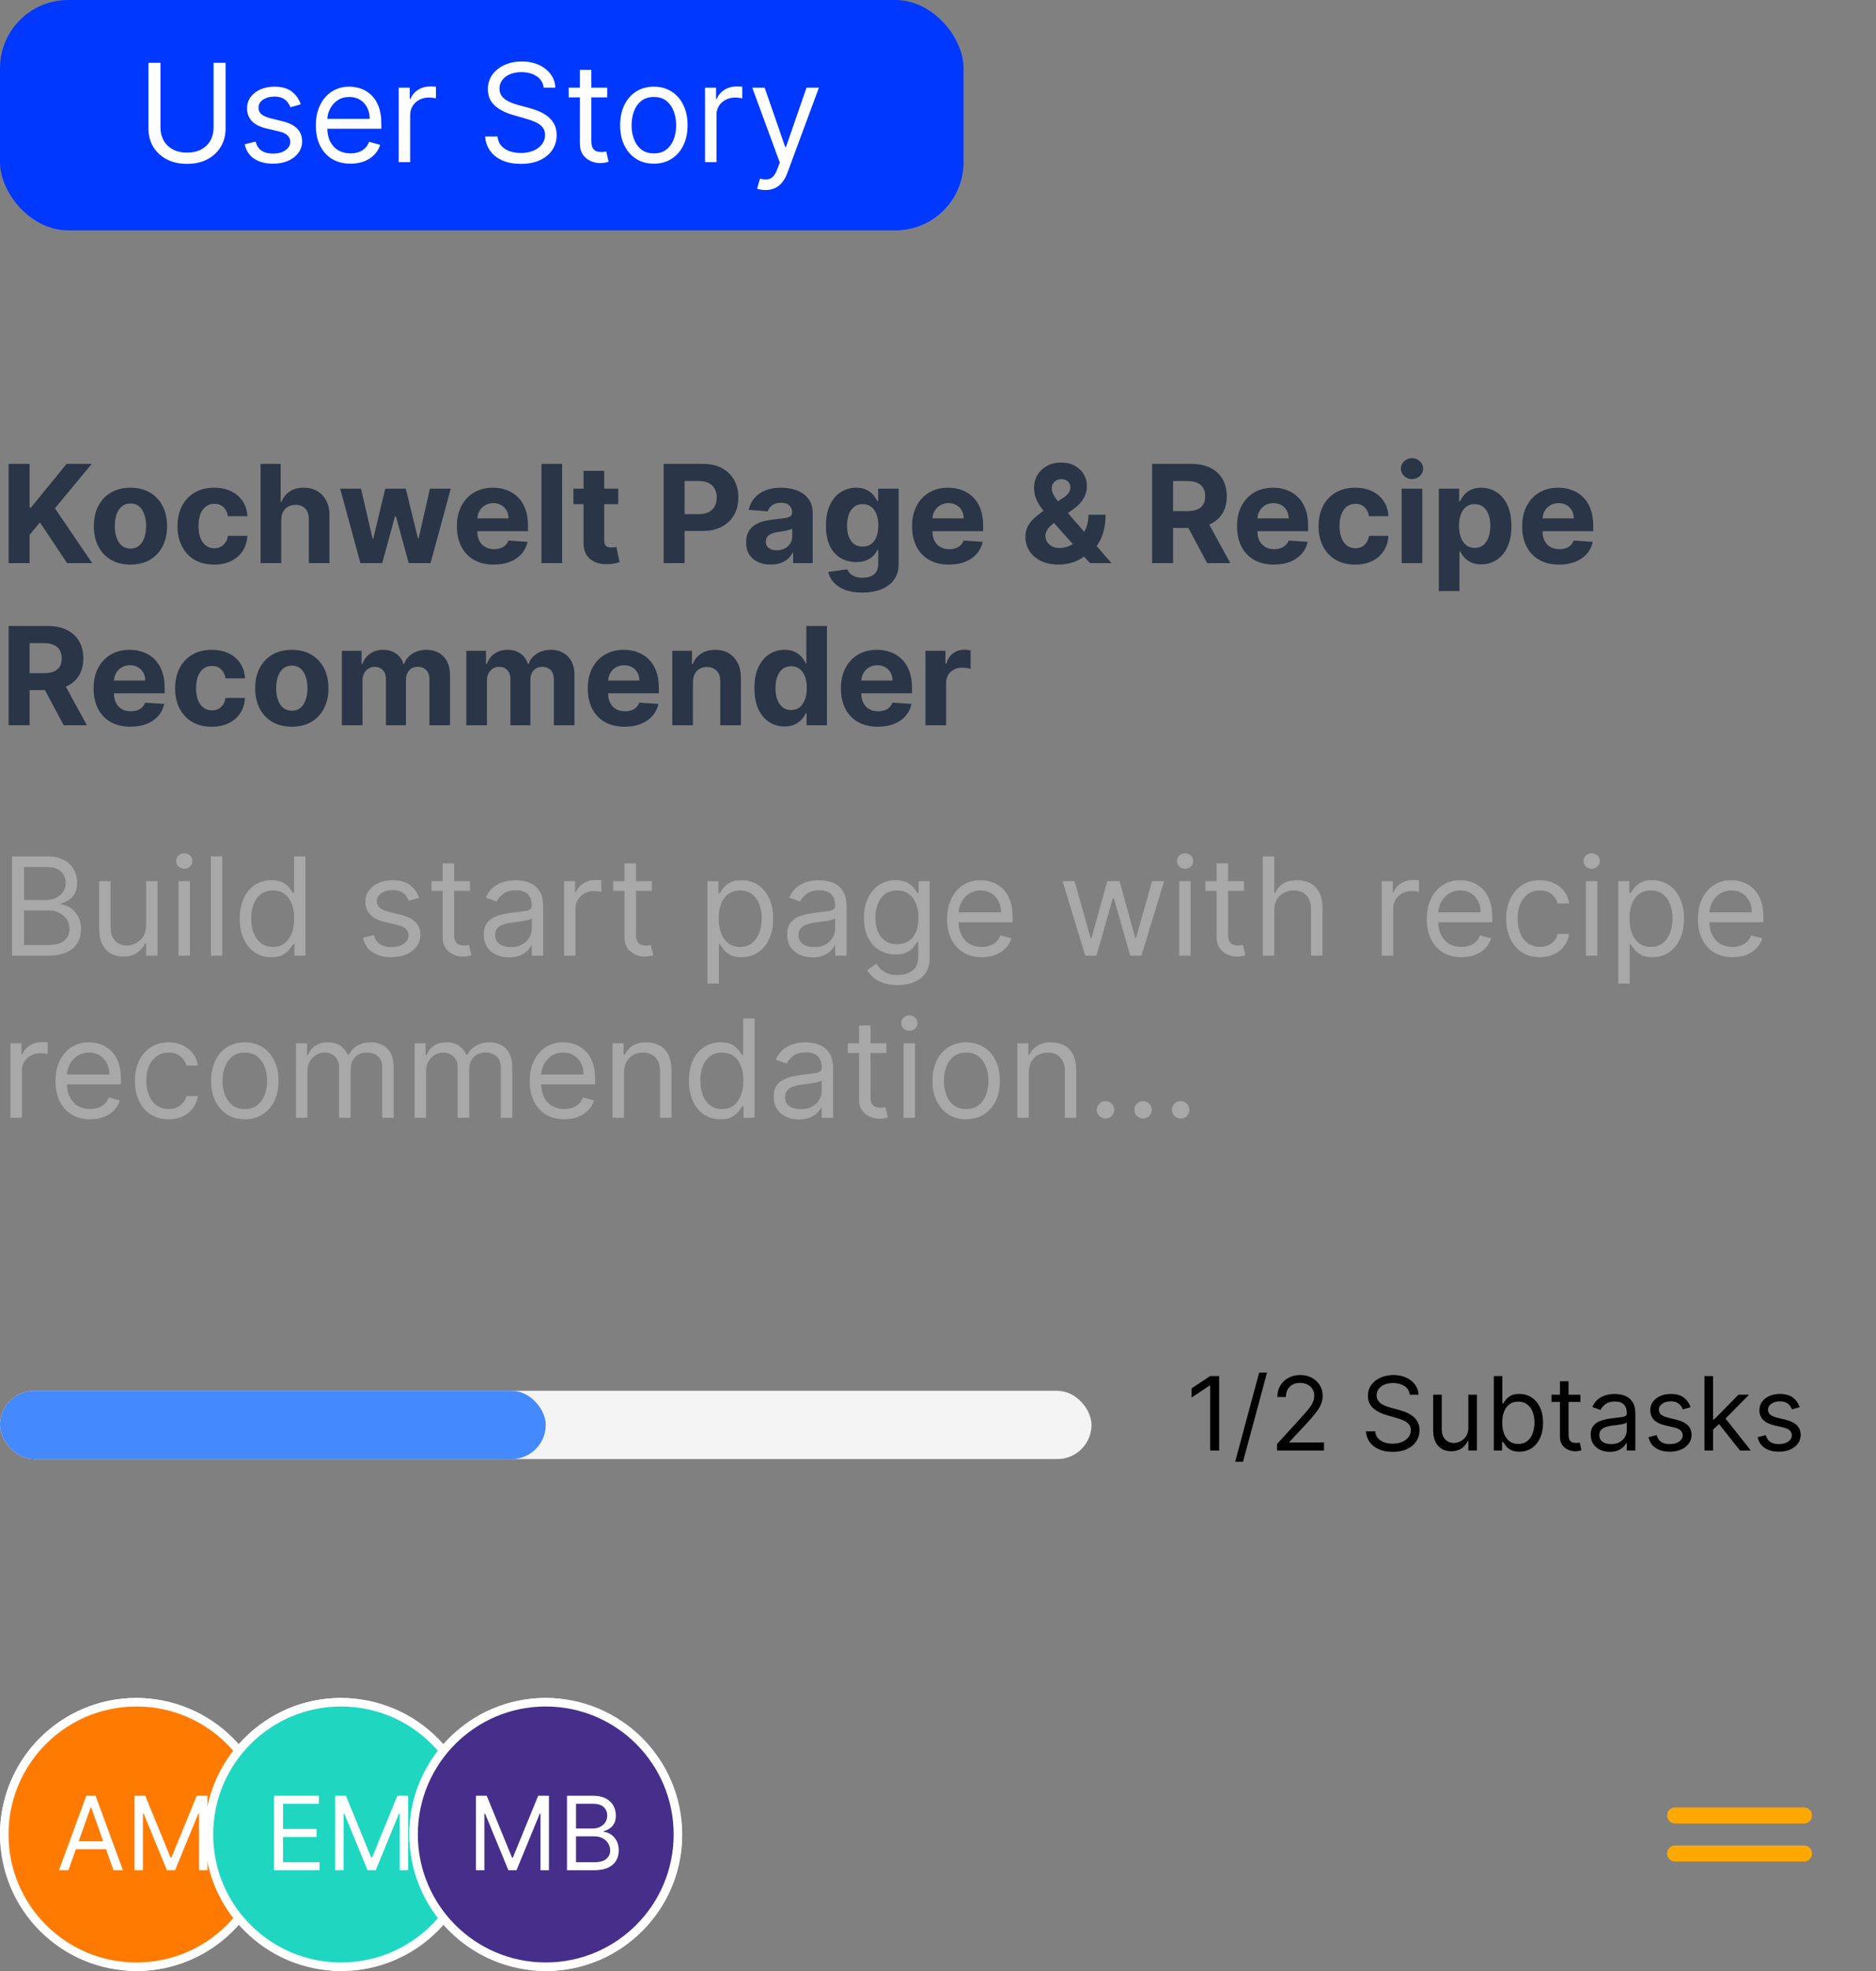 <svg width="220" height="231" viewBox="0 0 220 231" fill="none" xmlns="http://www.w3.org/2000/svg">
<rect x="0" y="0" width="220" height="231" fill="#808080" stroke="none"/>
<rect width="113" height="27" rx="8" fill="#0038FF"/>
<path d="M25.046 7.364H26.454V15.068C26.454 15.864 26.267 16.574 25.892 17.199C25.521 17.82 24.996 18.311 24.318 18.671C23.64 19.026 22.845 19.204 21.932 19.204C21.019 19.204 20.224 19.026 19.546 18.671C18.867 18.311 18.341 17.82 17.966 17.199C17.595 16.574 17.409 15.864 17.409 15.068V7.364H18.818V14.954C18.818 15.523 18.943 16.028 19.193 16.472C19.443 16.911 19.799 17.258 20.261 17.511C20.727 17.761 21.284 17.886 21.932 17.886C22.579 17.886 23.136 17.761 23.602 17.511C24.068 17.258 24.424 16.911 24.671 16.472C24.921 16.028 25.046 15.523 25.046 14.954V7.364ZM35.269 12.227L34.064 12.568C33.988 12.367 33.876 12.172 33.729 11.983C33.585 11.79 33.388 11.631 33.138 11.506C32.888 11.381 32.568 11.318 32.178 11.318C31.643 11.318 31.198 11.441 30.842 11.688C30.49 11.93 30.314 12.239 30.314 12.614C30.314 12.947 30.435 13.21 30.678 13.403C30.92 13.597 31.299 13.758 31.814 13.886L33.109 14.204C33.89 14.394 34.471 14.684 34.854 15.074C35.236 15.46 35.428 15.958 35.428 16.568C35.428 17.068 35.284 17.515 34.996 17.909C34.712 18.303 34.314 18.614 33.803 18.841C33.291 19.068 32.697 19.182 32.019 19.182C31.128 19.182 30.392 18.989 29.808 18.602C29.225 18.216 28.856 17.651 28.7 16.909L29.973 16.591C30.094 17.061 30.323 17.413 30.66 17.648C31.001 17.883 31.447 18 31.996 18C32.621 18 33.117 17.867 33.484 17.602C33.856 17.333 34.041 17.011 34.041 16.636C34.041 16.333 33.935 16.079 33.723 15.875C33.511 15.667 33.185 15.511 32.746 15.409L31.291 15.068C30.492 14.879 29.905 14.585 29.53 14.188C29.159 13.786 28.973 13.284 28.973 12.682C28.973 12.189 29.111 11.754 29.388 11.375C29.668 10.996 30.049 10.699 30.53 10.483C31.015 10.267 31.564 10.159 32.178 10.159C33.041 10.159 33.719 10.348 34.212 10.727C34.708 11.106 35.06 11.606 35.269 12.227ZM41.105 19.182C40.264 19.182 39.539 18.996 38.929 18.625C38.323 18.25 37.855 17.727 37.526 17.057C37.2 16.383 37.037 15.598 37.037 14.704C37.037 13.811 37.2 13.023 37.526 12.341C37.855 11.655 38.313 11.121 38.901 10.739C39.492 10.352 40.181 10.159 40.969 10.159C41.423 10.159 41.872 10.235 42.315 10.386C42.758 10.538 43.162 10.784 43.526 11.125C43.889 11.462 44.179 11.909 44.395 12.466C44.611 13.023 44.719 13.708 44.719 14.523V15.091L37.992 15.091V13.932H43.355C43.355 13.439 43.257 13 43.06 12.614C42.867 12.227 42.59 11.922 42.23 11.699C41.874 11.475 41.454 11.364 40.969 11.364C40.435 11.364 39.972 11.496 39.582 11.761C39.196 12.023 38.899 12.364 38.69 12.784C38.482 13.204 38.378 13.655 38.378 14.136V14.909C38.378 15.568 38.492 16.127 38.719 16.585C38.95 17.04 39.27 17.386 39.679 17.625C40.088 17.86 40.563 17.977 41.105 17.977C41.457 17.977 41.776 17.928 42.06 17.829C42.347 17.727 42.596 17.576 42.804 17.375C43.012 17.171 43.173 16.917 43.287 16.614L44.582 16.977C44.446 17.417 44.217 17.803 43.895 18.136C43.573 18.466 43.175 18.724 42.702 18.909C42.228 19.091 41.696 19.182 41.105 19.182ZM46.758 19V10.273H48.054V11.591H48.145C48.304 11.159 48.592 10.809 49.008 10.54C49.425 10.271 49.895 10.136 50.418 10.136C50.516 10.136 50.639 10.138 50.787 10.142C50.935 10.146 51.046 10.152 51.122 10.159V11.523C51.077 11.511 50.972 11.494 50.81 11.472C50.651 11.445 50.482 11.432 50.304 11.432C49.88 11.432 49.501 11.521 49.168 11.699C48.838 11.873 48.577 12.116 48.383 12.426C48.194 12.733 48.099 13.083 48.099 13.477V19H46.758ZM63.757 10.273C63.689 9.697 63.412 9.25 62.928 8.932C62.443 8.614 61.848 8.455 61.144 8.455C60.628 8.455 60.178 8.538 59.791 8.705C59.409 8.871 59.109 9.1 58.894 9.392C58.681 9.684 58.575 10.015 58.575 10.386C58.575 10.697 58.649 10.964 58.797 11.188C58.948 11.407 59.142 11.591 59.376 11.739C59.611 11.883 59.858 12.002 60.115 12.097C60.373 12.188 60.609 12.261 60.825 12.318L62.007 12.636C62.31 12.716 62.647 12.826 63.019 12.966C63.394 13.106 63.751 13.297 64.092 13.54C64.437 13.778 64.721 14.085 64.945 14.46C65.168 14.835 65.28 15.296 65.28 15.841C65.28 16.47 65.115 17.038 64.785 17.546C64.46 18.053 63.983 18.456 63.354 18.756C62.729 19.055 61.969 19.204 61.075 19.204C60.242 19.204 59.52 19.07 58.91 18.801C58.304 18.532 57.827 18.157 57.479 17.676C57.134 17.195 56.939 16.636 56.894 16H58.348C58.386 16.439 58.534 16.803 58.791 17.091C59.053 17.375 59.382 17.587 59.78 17.727C60.181 17.864 60.613 17.932 61.075 17.932C61.613 17.932 62.096 17.845 62.524 17.671C62.952 17.492 63.291 17.246 63.541 16.932C63.791 16.614 63.916 16.242 63.916 15.818C63.916 15.432 63.808 15.117 63.592 14.875C63.376 14.633 63.092 14.436 62.74 14.284C62.388 14.133 62.007 14 61.598 13.886L60.166 13.477C59.257 13.216 58.537 12.843 58.007 12.358C57.477 11.873 57.212 11.239 57.212 10.454C57.212 9.803 57.388 9.235 57.74 8.75C58.096 8.261 58.573 7.883 59.172 7.614C59.774 7.341 60.447 7.205 61.189 7.205C61.939 7.205 62.606 7.339 63.189 7.608C63.772 7.873 64.234 8.237 64.575 8.699C64.92 9.161 65.102 9.686 65.121 10.273H63.757ZM71.21 10.273V11.409L66.688 11.409V10.273L71.21 10.273ZM68.006 8.182L69.347 8.182V16.5C69.347 16.879 69.401 17.163 69.511 17.352C69.625 17.538 69.769 17.663 69.943 17.727C70.121 17.788 70.309 17.818 70.506 17.818C70.653 17.818 70.775 17.811 70.869 17.796C70.964 17.776 71.04 17.761 71.097 17.75L71.369 18.954C71.278 18.989 71.151 19.023 70.989 19.057C70.826 19.095 70.619 19.114 70.369 19.114C69.99 19.114 69.619 19.032 69.256 18.869C68.896 18.706 68.597 18.458 68.358 18.125C68.123 17.792 68.006 17.371 68.006 16.864V8.182ZM76.679 19.182C75.891 19.182 75.2 18.994 74.605 18.619C74.014 18.244 73.552 17.72 73.219 17.046C72.889 16.371 72.724 15.583 72.724 14.682C72.724 13.773 72.889 12.979 73.219 12.301C73.552 11.623 74.014 11.097 74.605 10.722C75.2 10.347 75.891 10.159 76.679 10.159C77.467 10.159 78.156 10.347 78.747 10.722C79.342 11.097 79.804 11.623 80.133 12.301C80.467 12.979 80.633 13.773 80.633 14.682C80.633 15.583 80.467 16.371 80.133 17.046C79.804 17.72 79.342 18.244 78.747 18.619C78.156 18.994 77.467 19.182 76.679 19.182ZM76.679 17.977C77.278 17.977 77.77 17.824 78.156 17.517C78.543 17.21 78.829 16.807 79.014 16.307C79.2 15.807 79.293 15.265 79.293 14.682C79.293 14.098 79.2 13.555 79.014 13.051C78.829 12.547 78.543 12.14 78.156 11.829C77.77 11.519 77.278 11.364 76.679 11.364C76.081 11.364 75.588 11.519 75.202 11.829C74.815 12.14 74.529 12.547 74.344 13.051C74.158 13.555 74.065 14.098 74.065 14.682C74.065 15.265 74.158 15.807 74.344 16.307C74.529 16.807 74.815 17.21 75.202 17.517C75.588 17.824 76.081 17.977 76.679 17.977ZM82.68 19V10.273H83.976V11.591H84.067C84.226 11.159 84.514 10.809 84.93 10.54C85.347 10.271 85.817 10.136 86.34 10.136C86.438 10.136 86.561 10.138 86.709 10.142C86.856 10.146 86.968 10.152 87.044 10.159V11.523C86.999 11.511 86.894 11.494 86.731 11.472C86.572 11.445 86.404 11.432 86.226 11.432C85.802 11.432 85.423 11.521 85.09 11.699C84.76 11.873 84.499 12.116 84.305 12.426C84.116 12.733 84.021 13.083 84.021 13.477V19H82.68ZM89.763 22.273C89.535 22.273 89.333 22.254 89.155 22.216C88.977 22.182 88.854 22.148 88.785 22.114L89.126 20.932C89.452 21.015 89.74 21.046 89.99 21.023C90.24 21 90.462 20.888 90.655 20.688C90.852 20.491 91.032 20.171 91.195 19.727L91.445 19.046L88.217 10.273H89.672L92.081 17.227H92.172L94.581 10.273H96.035L92.331 20.273C92.164 20.724 91.958 21.097 91.712 21.392C91.465 21.691 91.18 21.913 90.854 22.057C90.532 22.201 90.168 22.273 89.763 22.273Z" fill="white"/>
<path d="M1.011 66V54.364H3.472V59.494H3.625L7.812 54.364H10.761L6.443 59.574L10.812 66H7.869L4.682 61.216L3.472 62.693V66H1.011ZM15.3 66.171C14.417 66.171 13.654 65.983 13.01 65.608C12.37 65.229 11.876 64.703 11.527 64.028C11.178 63.35 11.004 62.564 11.004 61.67C11.004 60.769 11.178 59.981 11.527 59.307C11.876 58.629 12.37 58.102 13.01 57.727C13.654 57.349 14.417 57.159 15.3 57.159C16.182 57.159 16.944 57.349 17.584 57.727C18.228 58.102 18.724 58.629 19.072 59.307C19.421 59.981 19.595 60.769 19.595 61.67C19.595 62.564 19.421 63.35 19.072 64.028C18.724 64.703 18.228 65.229 17.584 65.608C16.944 65.983 16.182 66.171 15.3 66.171ZM15.311 64.296C15.713 64.296 16.048 64.182 16.317 63.955C16.586 63.724 16.788 63.409 16.925 63.011C17.065 62.614 17.135 62.161 17.135 61.653C17.135 61.146 17.065 60.693 16.925 60.295C16.788 59.898 16.586 59.583 16.317 59.352C16.048 59.121 15.713 59.006 15.311 59.006C14.906 59.006 14.565 59.121 14.288 59.352C14.016 59.583 13.809 59.898 13.669 60.295C13.533 60.693 13.464 61.146 13.464 61.653C13.464 62.161 13.533 62.614 13.669 63.011C13.809 63.409 14.016 63.724 14.288 63.955C14.565 64.182 14.906 64.296 15.311 64.296ZM25.112 66.171C24.218 66.171 23.449 65.981 22.805 65.602C22.165 65.22 21.673 64.689 21.328 64.011C20.987 63.333 20.817 62.553 20.817 61.67C20.817 60.776 20.989 59.992 21.334 59.318C21.682 58.64 22.177 58.112 22.817 57.733C23.457 57.35 24.218 57.159 25.101 57.159C25.862 57.159 26.529 57.297 27.101 57.574C27.673 57.85 28.125 58.239 28.459 58.739C28.792 59.239 28.976 59.826 29.01 60.5H26.726C26.662 60.064 26.491 59.714 26.215 59.449C25.942 59.18 25.584 59.045 25.141 59.045C24.766 59.045 24.438 59.148 24.158 59.352C23.881 59.553 23.665 59.847 23.51 60.233C23.355 60.619 23.277 61.087 23.277 61.636C23.277 62.193 23.353 62.667 23.504 63.057C23.66 63.447 23.877 63.744 24.158 63.949C24.438 64.153 24.766 64.256 25.141 64.256C25.417 64.256 25.665 64.199 25.885 64.085C26.108 63.972 26.292 63.807 26.436 63.591C26.584 63.371 26.68 63.108 26.726 62.801H29.01C28.972 63.468 28.79 64.055 28.465 64.562C28.142 65.066 27.697 65.46 27.129 65.744C26.561 66.028 25.889 66.171 25.112 66.171ZM32.98 60.955V66H30.56V54.364H32.912V58.812H33.014C33.211 58.297 33.529 57.894 33.969 57.602C34.408 57.307 34.959 57.159 35.622 57.159C36.228 57.159 36.757 57.292 37.207 57.557C37.662 57.818 38.014 58.195 38.264 58.688C38.518 59.176 38.643 59.761 38.639 60.443V66H36.219V60.875C36.222 60.337 36.086 59.919 35.81 59.619C35.537 59.32 35.154 59.17 34.662 59.17C34.332 59.17 34.041 59.24 33.787 59.381C33.537 59.521 33.34 59.725 33.196 59.994C33.056 60.26 32.984 60.58 32.98 60.955ZM42.266 66L39.891 57.273H42.34L43.692 63.136H43.771L45.18 57.273H47.584L49.016 63.102H49.09L50.419 57.273H52.862L50.493 66H47.93L46.43 60.511H46.322L44.822 66H42.266ZM57.912 66.171C57.014 66.171 56.242 65.989 55.594 65.625C54.95 65.258 54.454 64.739 54.105 64.068C53.757 63.394 53.582 62.597 53.582 61.676C53.582 60.778 53.757 59.99 54.105 59.312C54.454 58.635 54.944 58.106 55.577 57.727C56.213 57.349 56.959 57.159 57.815 57.159C58.391 57.159 58.927 57.252 59.423 57.438C59.923 57.619 60.359 57.894 60.73 58.261C61.105 58.629 61.397 59.091 61.605 59.648C61.813 60.201 61.918 60.849 61.918 61.591V62.256H54.548V60.756H59.639C59.639 60.407 59.563 60.099 59.412 59.83C59.26 59.561 59.05 59.35 58.781 59.199C58.516 59.044 58.207 58.966 57.855 58.966C57.488 58.966 57.162 59.051 56.878 59.222C56.597 59.388 56.378 59.614 56.219 59.898C56.06 60.178 55.978 60.49 55.974 60.835V62.261C55.974 62.693 56.054 63.066 56.213 63.381C56.376 63.695 56.605 63.938 56.901 64.108C57.196 64.278 57.546 64.364 57.952 64.364C58.221 64.364 58.467 64.326 58.69 64.25C58.914 64.174 59.105 64.061 59.264 63.909C59.423 63.758 59.544 63.572 59.628 63.352L61.867 63.5C61.753 64.038 61.52 64.508 61.168 64.909C60.819 65.307 60.368 65.617 59.815 65.841C59.266 66.061 58.632 66.171 57.912 66.171ZM65.918 54.364V66H63.497V54.364H65.918ZM72.499 57.273V59.091H67.243V57.273H72.499ZM68.436 55.182H70.856V63.318C70.856 63.542 70.891 63.716 70.959 63.841C71.027 63.962 71.122 64.047 71.243 64.097C71.368 64.146 71.512 64.171 71.675 64.171C71.788 64.171 71.902 64.161 72.016 64.142C72.129 64.119 72.216 64.102 72.277 64.091L72.658 65.892C72.537 65.93 72.366 65.974 72.146 66.023C71.927 66.076 71.66 66.108 71.345 66.119C70.762 66.142 70.251 66.064 69.811 65.886C69.376 65.708 69.037 65.432 68.794 65.057C68.552 64.682 68.432 64.208 68.436 63.636V55.182ZM77.824 66V54.364H82.415C83.297 54.364 84.049 54.532 84.671 54.869C85.292 55.203 85.765 55.667 86.091 56.261C86.421 56.852 86.585 57.534 86.585 58.307C86.585 59.08 86.419 59.761 86.085 60.352C85.752 60.943 85.269 61.403 84.636 61.733C84.008 62.062 83.246 62.227 82.352 62.227H79.426V60.256H81.954C82.428 60.256 82.818 60.174 83.125 60.011C83.436 59.845 83.667 59.615 83.818 59.324C83.974 59.028 84.051 58.689 84.051 58.307C84.051 57.92 83.974 57.583 83.818 57.295C83.667 57.004 83.436 56.778 83.125 56.619C82.814 56.456 82.421 56.375 81.943 56.375H80.284V66H77.824ZM90.392 66.165C89.835 66.165 89.339 66.068 88.903 65.875C88.468 65.678 88.123 65.388 87.869 65.006C87.619 64.619 87.494 64.138 87.494 63.562C87.494 63.078 87.583 62.67 87.761 62.341C87.939 62.011 88.182 61.746 88.489 61.545C88.796 61.345 89.144 61.193 89.534 61.091C89.928 60.989 90.341 60.917 90.773 60.875C91.28 60.822 91.689 60.773 92 60.727C92.311 60.678 92.536 60.606 92.676 60.511C92.816 60.417 92.886 60.276 92.886 60.091V60.057C92.886 59.697 92.773 59.419 92.546 59.222C92.322 59.025 92.004 58.926 91.591 58.926C91.155 58.926 90.809 59.023 90.551 59.216C90.294 59.405 90.123 59.644 90.04 59.932L87.801 59.75C87.915 59.22 88.138 58.761 88.472 58.375C88.805 57.985 89.235 57.686 89.761 57.477C90.292 57.265 90.905 57.159 91.602 57.159C92.087 57.159 92.551 57.216 92.994 57.33C93.441 57.443 93.837 57.619 94.182 57.858C94.53 58.097 94.805 58.403 95.006 58.778C95.206 59.15 95.307 59.595 95.307 60.114V66H93.011V64.79H92.943C92.803 65.062 92.615 65.303 92.381 65.511C92.146 65.716 91.864 65.877 91.534 65.994C91.204 66.108 90.824 66.165 90.392 66.165ZM91.085 64.494C91.441 64.494 91.756 64.424 92.028 64.284C92.301 64.14 92.515 63.947 92.671 63.705C92.826 63.462 92.903 63.188 92.903 62.881V61.955C92.828 62.004 92.724 62.049 92.591 62.091C92.462 62.129 92.316 62.165 92.153 62.199C91.99 62.229 91.828 62.258 91.665 62.284C91.502 62.307 91.354 62.328 91.222 62.347C90.938 62.388 90.689 62.455 90.477 62.545C90.265 62.636 90.1 62.76 89.983 62.915C89.865 63.066 89.807 63.256 89.807 63.483C89.807 63.812 89.926 64.064 90.165 64.239C90.407 64.409 90.714 64.494 91.085 64.494ZM101.116 69.454C100.332 69.454 99.66 69.347 99.099 69.131C98.543 68.919 98.099 68.629 97.77 68.261C97.44 67.894 97.226 67.481 97.128 67.023L99.367 66.722C99.435 66.896 99.543 67.059 99.69 67.21C99.838 67.362 100.033 67.483 100.276 67.574C100.522 67.669 100.821 67.716 101.173 67.716C101.7 67.716 102.134 67.587 102.474 67.329C102.819 67.076 102.991 66.65 102.991 66.051V64.454H102.889C102.783 64.697 102.624 64.926 102.412 65.142C102.2 65.358 101.927 65.534 101.594 65.671C101.26 65.807 100.863 65.875 100.401 65.875C99.745 65.875 99.149 65.724 98.611 65.421C98.077 65.114 97.651 64.646 97.332 64.017C97.018 63.385 96.861 62.585 96.861 61.619C96.861 60.631 97.022 59.805 97.344 59.142C97.666 58.479 98.094 57.983 98.628 57.653C99.166 57.324 99.755 57.159 100.395 57.159C100.884 57.159 101.293 57.242 101.622 57.409C101.952 57.572 102.217 57.776 102.418 58.023C102.622 58.265 102.779 58.504 102.889 58.739H102.98V57.273H105.384V66.085C105.384 66.828 105.202 67.449 104.838 67.949C104.474 68.449 103.971 68.824 103.327 69.074C102.687 69.328 101.95 69.454 101.116 69.454ZM101.168 64.057C101.558 64.057 101.887 63.96 102.156 63.767C102.429 63.57 102.637 63.29 102.781 62.926C102.929 62.559 103.003 62.119 103.003 61.608C103.003 61.097 102.931 60.653 102.787 60.278C102.643 59.9 102.435 59.606 102.162 59.398C101.889 59.189 101.558 59.085 101.168 59.085C100.77 59.085 100.435 59.193 100.162 59.409C99.889 59.621 99.683 59.917 99.543 60.295C99.403 60.674 99.332 61.112 99.332 61.608C99.332 62.112 99.403 62.547 99.543 62.915C99.687 63.278 99.893 63.561 100.162 63.761C100.435 63.958 100.77 64.057 101.168 64.057ZM111.287 66.171C110.389 66.171 109.616 65.989 108.969 65.625C108.325 65.258 107.829 64.739 107.48 64.068C107.132 63.394 106.957 62.597 106.957 61.676C106.957 60.778 107.132 59.99 107.48 59.312C107.829 58.635 108.319 58.106 108.952 57.727C109.588 57.349 110.334 57.159 111.19 57.159C111.766 57.159 112.302 57.252 112.798 57.438C113.298 57.619 113.734 57.894 114.105 58.261C114.48 58.629 114.772 59.091 114.98 59.648C115.188 60.201 115.293 60.849 115.293 61.591V62.256H107.923V60.756H113.014C113.014 60.407 112.938 60.099 112.787 59.83C112.635 59.561 112.425 59.35 112.156 59.199C111.891 59.044 111.582 58.966 111.23 58.966C110.863 58.966 110.537 59.051 110.253 59.222C109.973 59.388 109.753 59.614 109.594 59.898C109.435 60.178 109.353 60.49 109.349 60.835V62.261C109.349 62.693 109.429 63.066 109.588 63.381C109.751 63.695 109.98 63.938 110.276 64.108C110.571 64.278 110.921 64.364 111.327 64.364C111.596 64.364 111.842 64.326 112.065 64.25C112.289 64.174 112.48 64.061 112.639 63.909C112.798 63.758 112.92 63.572 113.003 63.352L115.241 63.5C115.128 64.038 114.895 64.508 114.543 64.909C114.194 65.307 113.743 65.617 113.19 65.841C112.641 66.061 112.007 66.171 111.287 66.171ZM124.143 66.171C123.34 66.171 122.647 66.026 122.064 65.739C121.481 65.451 121.032 65.061 120.717 64.568C120.407 64.072 120.251 63.519 120.251 62.909C120.251 62.455 120.342 62.051 120.524 61.699C120.706 61.347 120.96 61.023 121.286 60.727C121.611 60.428 121.99 60.131 122.422 59.835L124.678 58.352C124.969 58.167 125.183 57.972 125.32 57.767C125.456 57.559 125.524 57.333 125.524 57.091C125.524 56.86 125.431 56.646 125.246 56.449C125.06 56.252 124.797 56.155 124.456 56.159C124.229 56.159 124.032 56.21 123.865 56.312C123.698 56.411 123.568 56.542 123.473 56.705C123.382 56.864 123.337 57.042 123.337 57.239C123.337 57.481 123.405 57.727 123.541 57.977C123.678 58.227 123.859 58.492 124.087 58.773C124.314 59.049 124.562 59.349 124.831 59.67L130.348 66H127.825L123.223 60.875C122.92 60.53 122.617 60.17 122.314 59.795C122.015 59.417 121.765 59.015 121.564 58.591C121.363 58.163 121.263 57.699 121.263 57.199C121.263 56.635 121.393 56.127 121.655 55.676C121.92 55.225 122.291 54.869 122.768 54.608C123.246 54.343 123.803 54.21 124.439 54.21C125.06 54.21 125.596 54.337 126.047 54.591C126.501 54.841 126.85 55.174 127.092 55.591C127.339 56.004 127.462 56.458 127.462 56.955C127.462 57.504 127.325 58.002 127.053 58.449C126.784 58.892 126.405 59.29 125.916 59.642L123.541 61.352C123.219 61.587 122.981 61.828 122.825 62.074C122.674 62.316 122.598 62.549 122.598 62.773C122.598 63.049 122.666 63.297 122.803 63.517C122.939 63.737 123.132 63.911 123.382 64.04C123.632 64.165 123.926 64.227 124.263 64.227C124.672 64.227 125.075 64.135 125.473 63.949C125.875 63.76 126.238 63.492 126.564 63.148C126.893 62.799 127.157 62.386 127.354 61.909C127.551 61.432 127.649 60.903 127.649 60.324H129.655C129.655 61.036 129.577 61.678 129.422 62.25C129.267 62.818 129.051 63.314 128.774 63.739C128.498 64.159 128.181 64.504 127.825 64.773C127.712 64.845 127.602 64.913 127.496 64.977C127.39 65.042 127.28 65.11 127.166 65.182C126.734 65.53 126.251 65.782 125.717 65.938C125.187 66.093 124.662 66.171 124.143 66.171ZM135.105 66V54.364H139.696C140.575 54.364 141.325 54.521 141.946 54.835C142.571 55.146 143.046 55.587 143.372 56.159C143.702 56.727 143.866 57.396 143.866 58.165C143.866 58.938 143.7 59.602 143.366 60.159C143.033 60.712 142.55 61.136 141.918 61.432C141.289 61.727 140.527 61.875 139.634 61.875H136.56V59.898H139.236C139.705 59.898 140.096 59.833 140.406 59.705C140.717 59.576 140.948 59.383 141.099 59.125C141.255 58.867 141.332 58.547 141.332 58.165C141.332 57.778 141.255 57.453 141.099 57.188C140.948 56.922 140.715 56.722 140.401 56.585C140.09 56.445 139.698 56.375 139.224 56.375H137.565V66H135.105ZM141.389 60.705L144.281 66H141.565L138.736 60.705H141.389ZM149.396 66.171C148.499 66.171 147.726 65.989 147.078 65.625C146.434 65.258 145.938 64.739 145.589 64.068C145.241 63.394 145.067 62.597 145.067 61.676C145.067 60.778 145.241 59.99 145.589 59.312C145.938 58.635 146.429 58.106 147.061 57.727C147.697 57.349 148.444 57.159 149.3 57.159C149.875 57.159 150.411 57.252 150.908 57.438C151.408 57.619 151.843 57.894 152.214 58.261C152.589 58.629 152.881 59.091 153.089 59.648C153.298 60.201 153.402 60.849 153.402 61.591V62.256H146.033V60.756H151.124C151.124 60.407 151.048 60.099 150.896 59.83C150.745 59.561 150.535 59.35 150.266 59.199C150 59.044 149.692 58.966 149.339 58.966C148.972 58.966 148.646 59.051 148.362 59.222C148.082 59.388 147.862 59.614 147.703 59.898C147.544 60.178 147.463 60.49 147.459 60.835V62.261C147.459 62.693 147.538 63.066 147.697 63.381C147.86 63.695 148.089 63.938 148.385 64.108C148.68 64.278 149.031 64.364 149.436 64.364C149.705 64.364 149.951 64.326 150.175 64.25C150.398 64.174 150.589 64.061 150.749 63.909C150.908 63.758 151.029 63.572 151.112 63.352L153.351 63.5C153.237 64.038 153.004 64.508 152.652 64.909C152.304 65.307 151.853 65.617 151.3 65.841C150.75 66.061 150.116 66.171 149.396 66.171ZM158.925 66.171C158.031 66.171 157.262 65.981 156.618 65.602C155.978 65.22 155.485 64.689 155.141 64.011C154.8 63.333 154.629 62.553 154.629 61.67C154.629 60.776 154.802 59.992 155.146 59.318C155.495 58.64 155.989 58.112 156.629 57.733C157.269 57.35 158.031 57.159 158.913 57.159C159.675 57.159 160.341 57.297 160.913 57.574C161.485 57.85 161.938 58.239 162.271 58.739C162.605 59.239 162.788 59.826 162.822 60.5H160.538C160.474 60.064 160.304 59.714 160.027 59.449C159.754 59.18 159.396 59.045 158.953 59.045C158.578 59.045 158.25 59.148 157.97 59.352C157.694 59.553 157.478 59.847 157.322 60.233C157.167 60.619 157.089 61.087 157.089 61.636C157.089 62.193 157.165 62.667 157.317 63.057C157.472 63.447 157.69 63.744 157.97 63.949C158.25 64.153 158.578 64.256 158.953 64.256C159.23 64.256 159.478 64.199 159.697 64.085C159.921 63.972 160.105 63.807 160.249 63.591C160.396 63.371 160.493 63.108 160.538 62.801H162.822C162.785 63.468 162.603 64.055 162.277 64.562C161.955 65.066 161.51 65.46 160.942 65.744C160.374 66.028 159.701 66.171 158.925 66.171ZM164.372 66V57.273H166.793V66H164.372ZM165.588 56.148C165.228 56.148 164.92 56.028 164.662 55.79C164.408 55.547 164.281 55.258 164.281 54.92C164.281 54.587 164.408 54.301 164.662 54.062C164.92 53.82 165.228 53.699 165.588 53.699C165.948 53.699 166.255 53.82 166.509 54.062C166.766 54.301 166.895 54.587 166.895 54.92C166.895 55.258 166.766 55.547 166.509 55.79C166.255 56.028 165.948 56.148 165.588 56.148ZM168.732 69.273V57.273H171.118V58.739H171.226C171.332 58.504 171.485 58.265 171.686 58.023C171.891 57.776 172.156 57.572 172.482 57.409C172.811 57.242 173.22 57.159 173.709 57.159C174.345 57.159 174.932 57.326 175.47 57.659C176.008 57.989 176.438 58.487 176.76 59.153C177.082 59.816 177.243 60.648 177.243 61.648C177.243 62.621 177.086 63.443 176.771 64.114C176.461 64.78 176.036 65.286 175.499 65.631C174.964 65.972 174.366 66.142 173.703 66.142C173.233 66.142 172.834 66.064 172.504 65.909C172.179 65.754 171.911 65.559 171.703 65.324C171.495 65.085 171.336 64.845 171.226 64.602H171.152V69.273H168.732ZM171.101 61.636C171.101 62.155 171.173 62.608 171.317 62.994C171.461 63.381 171.669 63.682 171.942 63.898C172.214 64.11 172.546 64.216 172.936 64.216C173.33 64.216 173.663 64.108 173.936 63.892C174.209 63.672 174.415 63.369 174.555 62.983C174.699 62.593 174.771 62.144 174.771 61.636C174.771 61.133 174.701 60.689 174.561 60.307C174.421 59.924 174.214 59.625 173.942 59.409C173.669 59.193 173.334 59.085 172.936 59.085C172.542 59.085 172.209 59.189 171.936 59.398C171.667 59.606 171.461 59.901 171.317 60.284C171.173 60.667 171.101 61.117 171.101 61.636ZM182.834 66.171C181.936 66.171 181.163 65.989 180.516 65.625C179.872 65.258 179.375 64.739 179.027 64.068C178.679 63.394 178.504 62.597 178.504 61.676C178.504 60.778 178.679 59.99 179.027 59.312C179.375 58.635 179.866 58.106 180.499 57.727C181.135 57.349 181.881 57.159 182.737 57.159C183.313 57.159 183.849 57.252 184.345 57.438C184.845 57.619 185.281 57.894 185.652 58.261C186.027 58.629 186.319 59.091 186.527 59.648C186.735 60.201 186.839 60.849 186.839 61.591V62.256H179.47V60.756H184.561C184.561 60.407 184.485 60.099 184.334 59.83C184.182 59.561 183.972 59.35 183.703 59.199C183.438 59.044 183.129 58.966 182.777 58.966C182.41 58.966 182.084 59.051 181.8 59.222C181.519 59.388 181.3 59.614 181.141 59.898C180.982 60.178 180.9 60.49 180.896 60.835V62.261C180.896 62.693 180.976 63.066 181.135 63.381C181.298 63.695 181.527 63.938 181.822 64.108C182.118 64.278 182.468 64.364 182.874 64.364C183.143 64.364 183.389 64.326 183.612 64.25C183.836 64.174 184.027 64.061 184.186 63.909C184.345 63.758 184.466 63.572 184.55 63.352L186.788 63.5C186.675 64.038 186.442 64.508 186.089 64.909C185.741 65.307 185.29 65.617 184.737 65.841C184.188 66.061 183.554 66.171 182.834 66.171ZM1.011 85V73.364H5.602C6.481 73.364 7.231 73.521 7.852 73.835C8.477 74.146 8.953 74.587 9.278 75.159C9.608 75.727 9.773 76.396 9.773 77.165C9.773 77.938 9.606 78.602 9.273 79.159C8.939 79.712 8.456 80.136 7.824 80.432C7.195 80.727 6.434 80.875 5.54 80.875H2.466V78.898H5.142C5.612 78.898 6.002 78.833 6.312 78.704C6.623 78.576 6.854 78.383 7.006 78.125C7.161 77.867 7.239 77.547 7.239 77.165C7.239 76.778 7.161 76.453 7.006 76.188C6.854 75.922 6.621 75.722 6.307 75.585C5.996 75.445 5.604 75.375 5.131 75.375H3.472V85H1.011ZM7.295 79.704L10.188 85H7.472L4.642 79.704H7.295ZM15.303 85.171C14.405 85.171 13.632 84.989 12.984 84.625C12.34 84.258 11.844 83.739 11.496 83.068C11.147 82.394 10.973 81.597 10.973 80.676C10.973 79.778 11.147 78.99 11.496 78.312C11.844 77.635 12.335 77.106 12.967 76.727C13.604 76.349 14.35 76.159 15.206 76.159C15.782 76.159 16.318 76.252 16.814 76.438C17.314 76.619 17.75 76.894 18.121 77.261C18.496 77.629 18.787 78.091 18.996 78.648C19.204 79.201 19.308 79.849 19.308 80.591V81.256H11.939V79.756H17.03C17.03 79.407 16.954 79.099 16.803 78.829C16.651 78.561 16.441 78.35 16.172 78.199C15.907 78.044 15.598 77.966 15.246 77.966C14.878 77.966 14.553 78.051 14.268 78.222C13.988 78.388 13.768 78.614 13.609 78.898C13.45 79.178 13.369 79.49 13.365 79.835V81.261C13.365 81.693 13.445 82.066 13.604 82.381C13.767 82.695 13.996 82.938 14.291 83.108C14.587 83.278 14.937 83.364 15.342 83.364C15.611 83.364 15.857 83.326 16.081 83.25C16.305 83.174 16.496 83.061 16.655 82.909C16.814 82.758 16.935 82.572 17.018 82.352L19.257 82.5C19.143 83.038 18.91 83.508 18.558 83.909C18.21 84.307 17.759 84.617 17.206 84.841C16.657 85.061 16.022 85.171 15.303 85.171ZM24.831 85.171C23.937 85.171 23.168 84.981 22.524 84.602C21.884 84.22 21.392 83.689 21.047 83.011C20.706 82.333 20.535 81.553 20.535 80.671C20.535 79.776 20.708 78.992 21.053 78.318C21.401 77.64 21.895 77.112 22.535 76.733C23.176 76.35 23.937 76.159 24.82 76.159C25.581 76.159 26.248 76.297 26.82 76.574C27.392 76.85 27.844 77.239 28.178 77.739C28.511 78.239 28.695 78.826 28.729 79.5H26.445C26.38 79.064 26.21 78.714 25.933 78.449C25.66 78.18 25.303 78.046 24.859 78.046C24.484 78.046 24.157 78.148 23.876 78.352C23.6 78.553 23.384 78.847 23.229 79.233C23.073 79.619 22.996 80.087 22.996 80.636C22.996 81.193 23.072 81.667 23.223 82.057C23.378 82.447 23.596 82.744 23.876 82.949C24.157 83.153 24.484 83.256 24.859 83.256C25.136 83.256 25.384 83.199 25.604 83.085C25.827 82.972 26.011 82.807 26.155 82.591C26.303 82.371 26.399 82.108 26.445 81.801H28.729C28.691 82.468 28.509 83.055 28.183 83.562C27.861 84.066 27.416 84.46 26.848 84.744C26.28 85.028 25.608 85.171 24.831 85.171ZM34.222 85.171C33.339 85.171 32.576 84.983 31.932 84.608C31.292 84.229 30.797 83.703 30.449 83.028C30.1 82.35 29.926 81.564 29.926 80.671C29.926 79.769 30.1 78.981 30.449 78.307C30.797 77.629 31.292 77.102 31.932 76.727C32.576 76.349 33.339 76.159 34.222 76.159C35.104 76.159 35.865 76.349 36.506 76.727C37.15 77.102 37.646 77.629 37.994 78.307C38.343 78.981 38.517 79.769 38.517 80.671C38.517 81.564 38.343 82.35 37.994 83.028C37.646 83.703 37.15 84.229 36.506 84.608C35.865 84.983 35.104 85.171 34.222 85.171ZM34.233 83.296C34.635 83.296 34.97 83.182 35.239 82.954C35.508 82.724 35.71 82.409 35.847 82.011C35.987 81.614 36.057 81.161 36.057 80.653C36.057 80.146 35.987 79.693 35.847 79.296C35.71 78.898 35.508 78.583 35.239 78.352C34.97 78.121 34.635 78.006 34.233 78.006C33.828 78.006 33.487 78.121 33.21 78.352C32.938 78.583 32.731 78.898 32.591 79.296C32.455 79.693 32.386 80.146 32.386 80.653C32.386 81.161 32.455 81.614 32.591 82.011C32.731 82.409 32.938 82.724 33.21 82.954C33.487 83.182 33.828 83.296 34.233 83.296ZM40.091 85V76.273H42.398V77.812H42.5C42.682 77.301 42.985 76.898 43.409 76.602C43.833 76.307 44.341 76.159 44.932 76.159C45.53 76.159 46.04 76.309 46.46 76.608C46.881 76.903 47.161 77.305 47.301 77.812H47.392C47.57 77.312 47.892 76.913 48.358 76.614C48.828 76.311 49.383 76.159 50.023 76.159C50.837 76.159 51.498 76.419 52.006 76.938C52.517 77.453 52.773 78.184 52.773 79.131V85H50.358V79.608C50.358 79.123 50.229 78.76 49.972 78.517C49.714 78.275 49.392 78.153 49.006 78.153C48.566 78.153 48.224 78.294 47.977 78.574C47.731 78.85 47.608 79.216 47.608 79.671V85H45.261V79.557C45.261 79.129 45.138 78.788 44.892 78.534C44.65 78.28 44.33 78.153 43.932 78.153C43.663 78.153 43.42 78.222 43.205 78.358C42.992 78.49 42.824 78.678 42.699 78.921C42.574 79.159 42.511 79.439 42.511 79.761V85H40.091ZM54.685 85V76.273H56.992V77.812H57.094C57.276 77.301 57.579 76.898 58.003 76.602C58.427 76.307 58.935 76.159 59.526 76.159C60.124 76.159 60.633 76.309 61.054 76.608C61.474 76.903 61.755 77.305 61.895 77.812H61.986C62.164 77.312 62.486 76.913 62.952 76.614C63.421 76.311 63.976 76.159 64.617 76.159C65.431 76.159 66.092 76.419 66.599 76.938C67.111 77.453 67.367 78.184 67.367 79.131V85H64.952V79.608C64.952 79.123 64.823 78.76 64.565 78.517C64.308 78.275 63.986 78.153 63.599 78.153C63.16 78.153 62.817 78.294 62.571 78.574C62.325 78.85 62.202 79.216 62.202 79.671V85H59.855V79.557C59.855 79.129 59.732 78.788 59.486 78.534C59.243 78.28 58.923 78.153 58.526 78.153C58.257 78.153 58.014 78.222 57.798 78.358C57.586 78.49 57.418 78.678 57.293 78.921C57.168 79.159 57.105 79.439 57.105 79.761V85H54.685ZM73.256 85.171C72.358 85.171 71.585 84.989 70.938 84.625C70.294 84.258 69.797 83.739 69.449 83.068C69.1 82.394 68.926 81.597 68.926 80.676C68.926 79.778 69.1 78.99 69.449 78.312C69.797 77.635 70.288 77.106 70.921 76.727C71.557 76.349 72.303 76.159 73.159 76.159C73.735 76.159 74.271 76.252 74.767 76.438C75.267 76.619 75.703 76.894 76.074 77.261C76.449 77.629 76.74 78.091 76.949 78.648C77.157 79.201 77.261 79.849 77.261 80.591V81.256H69.892V79.756H74.983C74.983 79.407 74.907 79.099 74.756 78.829C74.604 78.561 74.394 78.35 74.125 78.199C73.86 78.044 73.551 77.966 73.199 77.966C72.831 77.966 72.506 78.051 72.222 78.222C71.941 78.388 71.722 78.614 71.562 78.898C71.403 79.178 71.322 79.49 71.318 79.835V81.261C71.318 81.693 71.398 82.066 71.557 82.381C71.72 82.695 71.949 82.938 72.244 83.108C72.54 83.278 72.89 83.364 73.296 83.364C73.564 83.364 73.811 83.326 74.034 83.25C74.258 83.174 74.449 83.061 74.608 82.909C74.767 82.758 74.888 82.572 74.972 82.352L77.21 82.5C77.097 83.038 76.864 83.508 76.511 83.909C76.163 84.307 75.712 84.617 75.159 84.841C74.61 85.061 73.975 85.171 73.256 85.171ZM81.261 79.954V85H78.841V76.273H81.148V77.812H81.25C81.443 77.305 81.767 76.903 82.222 76.608C82.676 76.309 83.227 76.159 83.875 76.159C84.481 76.159 85.01 76.292 85.46 76.557C85.911 76.822 86.261 77.201 86.511 77.693C86.761 78.182 86.886 78.765 86.886 79.443V85H84.466V79.875C84.47 79.341 84.333 78.924 84.057 78.625C83.78 78.322 83.4 78.171 82.915 78.171C82.589 78.171 82.301 78.24 82.051 78.381C81.805 78.521 81.612 78.725 81.472 78.994C81.335 79.26 81.265 79.579 81.261 79.954ZM92.01 85.142C91.347 85.142 90.747 84.972 90.209 84.631C89.675 84.286 89.251 83.78 88.936 83.114C88.626 82.443 88.47 81.621 88.47 80.648C88.47 79.648 88.631 78.816 88.953 78.153C89.275 77.487 89.703 76.989 90.237 76.659C90.775 76.326 91.364 76.159 92.004 76.159C92.493 76.159 92.9 76.242 93.226 76.409C93.555 76.572 93.82 76.776 94.021 77.023C94.226 77.265 94.381 77.504 94.487 77.739H94.561V73.364H96.976V85H94.59V83.602H94.487C94.374 83.845 94.213 84.085 94.004 84.324C93.8 84.559 93.533 84.754 93.203 84.909C92.877 85.064 92.48 85.142 92.01 85.142ZM92.777 83.216C93.167 83.216 93.497 83.11 93.766 82.898C94.038 82.682 94.247 82.381 94.391 81.994C94.538 81.608 94.612 81.155 94.612 80.636C94.612 80.117 94.54 79.667 94.396 79.284C94.252 78.901 94.044 78.606 93.771 78.398C93.499 78.189 93.167 78.085 92.777 78.085C92.379 78.085 92.044 78.193 91.771 78.409C91.499 78.625 91.292 78.924 91.152 79.307C91.012 79.689 90.942 80.133 90.942 80.636C90.942 81.144 91.012 81.593 91.152 81.983C91.296 82.369 91.502 82.672 91.771 82.892C92.044 83.108 92.379 83.216 92.777 83.216ZM102.943 85.171C102.045 85.171 101.273 84.989 100.625 84.625C99.981 84.258 99.485 83.739 99.136 83.068C98.788 82.394 98.614 81.597 98.614 80.676C98.614 79.778 98.788 78.99 99.136 78.312C99.485 77.635 99.975 77.106 100.608 76.727C101.244 76.349 101.991 76.159 102.847 76.159C103.422 76.159 103.958 76.252 104.455 76.438C104.955 76.619 105.39 76.894 105.761 77.261C106.136 77.629 106.428 78.091 106.636 78.648C106.845 79.201 106.949 79.849 106.949 80.591V81.256H99.579V79.756H104.67C104.67 79.407 104.595 79.099 104.443 78.829C104.292 78.561 104.081 78.35 103.812 78.199C103.547 78.044 103.239 77.966 102.886 77.966C102.519 77.966 102.193 78.051 101.909 78.222C101.629 78.388 101.409 78.614 101.25 78.898C101.091 79.178 101.009 79.49 101.006 79.835V81.261C101.006 81.693 101.085 82.066 101.244 82.381C101.407 82.695 101.636 82.938 101.932 83.108C102.227 83.278 102.578 83.364 102.983 83.364C103.252 83.364 103.498 83.326 103.722 83.25C103.945 83.174 104.136 83.061 104.295 82.909C104.455 82.758 104.576 82.572 104.659 82.352L106.898 82.5C106.784 83.038 106.551 83.508 106.199 83.909C105.85 84.307 105.4 84.617 104.847 84.841C104.297 85.061 103.663 85.171 102.943 85.171ZM108.528 85V76.273H110.875V77.796H110.966C111.125 77.254 111.392 76.845 111.767 76.568C112.142 76.288 112.574 76.148 113.062 76.148C113.184 76.148 113.314 76.155 113.455 76.171C113.595 76.186 113.718 76.206 113.824 76.233V78.381C113.71 78.347 113.553 78.316 113.352 78.29C113.152 78.263 112.968 78.25 112.801 78.25C112.445 78.25 112.127 78.328 111.847 78.483C111.57 78.635 111.35 78.847 111.188 79.119C111.028 79.392 110.949 79.706 110.949 80.062V85H108.528Z" fill="#2A3647"/>
<path d="M1.409 112V100.364H5.477C6.288 100.364 6.956 100.504 7.483 100.784C8.009 101.061 8.402 101.434 8.659 101.903C8.917 102.369 9.045 102.886 9.045 103.455C9.045 103.955 8.956 104.367 8.778 104.693C8.604 105.019 8.373 105.277 8.085 105.466C7.801 105.655 7.492 105.795 7.159 105.886V106C7.515 106.023 7.873 106.148 8.233 106.375C8.593 106.602 8.894 106.928 9.136 107.352C9.379 107.777 9.5 108.295 9.5 108.909C9.5 109.492 9.367 110.017 9.102 110.483C8.837 110.949 8.419 111.318 7.847 111.591C7.275 111.864 6.53 112 5.614 112H1.409ZM2.818 110.75H5.614C6.534 110.75 7.188 110.572 7.574 110.216C7.964 109.856 8.159 109.42 8.159 108.909C8.159 108.515 8.059 108.152 7.858 107.818C7.657 107.481 7.371 107.212 7 107.011C6.629 106.807 6.189 106.705 5.682 106.705H2.818V110.75ZM2.818 105.477H5.432C5.856 105.477 6.239 105.394 6.58 105.227C6.924 105.061 7.197 104.826 7.398 104.523C7.602 104.22 7.705 103.864 7.705 103.455C7.705 102.943 7.527 102.509 7.17 102.153C6.814 101.794 6.25 101.614 5.477 101.614H2.818V105.477ZM17.134 108.432V103.273H18.474V112H17.134V110.523H17.043C16.838 110.966 16.52 111.343 16.088 111.653C15.656 111.96 15.111 112.114 14.452 112.114C13.906 112.114 13.421 111.994 12.997 111.756C12.573 111.513 12.24 111.15 11.997 110.665C11.755 110.176 11.633 109.561 11.633 108.818V103.273H12.974V108.727C12.974 109.364 13.152 109.871 13.508 110.25C13.868 110.629 14.327 110.818 14.883 110.818C15.217 110.818 15.556 110.733 15.901 110.562C16.249 110.392 16.541 110.131 16.776 109.778C17.014 109.426 17.134 108.977 17.134 108.432ZM20.93 112V103.273H22.271V112H20.93ZM21.612 101.818C21.351 101.818 21.125 101.729 20.936 101.551C20.75 101.373 20.658 101.159 20.658 100.909C20.658 100.659 20.75 100.445 20.936 100.267C21.125 100.089 21.351 100 21.612 100C21.874 100 22.097 100.089 22.283 100.267C22.472 100.445 22.567 100.659 22.567 100.909C22.567 101.159 22.472 101.373 22.283 101.551C22.097 101.729 21.874 101.818 21.612 101.818ZM26.068 100.364V112H24.727V100.364H26.068ZM31.82 112.182C31.092 112.182 30.45 111.998 29.893 111.631C29.337 111.259 28.901 110.737 28.587 110.062C28.272 109.384 28.115 108.583 28.115 107.659C28.115 106.742 28.272 105.947 28.587 105.273C28.901 104.598 29.338 104.078 29.899 103.71C30.46 103.343 31.108 103.159 31.842 103.159C32.41 103.159 32.859 103.254 33.189 103.443C33.522 103.629 33.776 103.841 33.95 104.08C34.128 104.314 34.267 104.508 34.365 104.659H34.479V100.364H35.82V112H34.524V110.659H34.365C34.267 110.818 34.126 111.019 33.945 111.261C33.763 111.5 33.503 111.714 33.166 111.903C32.829 112.089 32.38 112.182 31.82 112.182ZM32.001 110.977C32.539 110.977 32.994 110.837 33.365 110.557C33.736 110.273 34.019 109.881 34.212 109.381C34.405 108.877 34.501 108.295 34.501 107.636C34.501 106.985 34.407 106.415 34.217 105.926C34.028 105.434 33.748 105.051 33.376 104.778C33.005 104.502 32.547 104.364 32.001 104.364C31.433 104.364 30.96 104.509 30.581 104.801C30.206 105.089 29.924 105.481 29.734 105.977C29.549 106.47 29.456 107.023 29.456 107.636C29.456 108.258 29.551 108.822 29.74 109.33C29.933 109.833 30.217 110.235 30.592 110.534C30.971 110.83 31.441 110.977 32.001 110.977ZM49.144 105.227L47.939 105.568C47.863 105.367 47.751 105.172 47.604 104.983C47.46 104.79 47.263 104.631 47.013 104.506C46.763 104.381 46.443 104.318 46.053 104.318C45.519 104.318 45.073 104.441 44.717 104.688C44.365 104.93 44.189 105.239 44.189 105.614C44.189 105.947 44.31 106.21 44.553 106.403C44.795 106.597 45.174 106.758 45.689 106.886L46.984 107.205C47.765 107.394 48.346 107.684 48.729 108.074C49.111 108.46 49.303 108.958 49.303 109.568C49.303 110.068 49.159 110.515 48.871 110.909C48.587 111.303 48.189 111.614 47.678 111.841C47.166 112.068 46.572 112.182 45.894 112.182C45.003 112.182 44.267 111.989 43.683 111.602C43.1 111.216 42.731 110.652 42.575 109.909L43.848 109.591C43.969 110.061 44.198 110.413 44.535 110.648C44.876 110.883 45.322 111 45.871 111C46.496 111 46.992 110.867 47.359 110.602C47.731 110.333 47.916 110.011 47.916 109.636C47.916 109.333 47.81 109.08 47.598 108.875C47.386 108.667 47.06 108.511 46.621 108.409L45.166 108.068C44.367 107.879 43.78 107.585 43.405 107.188C43.034 106.786 42.848 106.284 42.848 105.682C42.848 105.189 42.986 104.754 43.263 104.375C43.543 103.996 43.924 103.699 44.405 103.483C44.89 103.267 45.439 103.159 46.053 103.159C46.916 103.159 47.594 103.348 48.087 103.727C48.583 104.106 48.935 104.606 49.144 105.227ZM55.117 103.273V104.409H50.594V103.273H55.117ZM51.912 101.182H53.253V109.5C53.253 109.879 53.308 110.163 53.418 110.352C53.531 110.538 53.675 110.663 53.849 110.727C54.028 110.788 54.215 110.818 54.412 110.818C54.56 110.818 54.681 110.811 54.776 110.795C54.87 110.777 54.946 110.761 55.003 110.75L55.276 111.955C55.185 111.989 55.058 112.023 54.895 112.057C54.732 112.095 54.526 112.114 54.276 112.114C53.897 112.114 53.526 112.032 53.162 111.869C52.802 111.706 52.503 111.458 52.264 111.125C52.029 110.792 51.912 110.371 51.912 109.864V101.182ZM59.702 112.205C59.149 112.205 58.647 112.1 58.196 111.892C57.745 111.68 57.387 111.375 57.122 110.977C56.857 110.576 56.724 110.091 56.724 109.523C56.724 109.023 56.823 108.617 57.02 108.307C57.217 107.992 57.48 107.746 57.81 107.568C58.139 107.39 58.503 107.258 58.901 107.17C59.302 107.08 59.706 107.008 60.111 106.955C60.641 106.886 61.071 106.835 61.401 106.801C61.734 106.763 61.976 106.701 62.128 106.614C62.283 106.527 62.361 106.375 62.361 106.159V106.114C62.361 105.553 62.207 105.117 61.901 104.807C61.597 104.496 61.137 104.341 60.52 104.341C59.88 104.341 59.378 104.481 59.014 104.761C58.651 105.042 58.395 105.341 58.247 105.659L56.974 105.205C57.202 104.674 57.505 104.261 57.883 103.966C58.266 103.667 58.683 103.458 59.133 103.341C59.588 103.22 60.035 103.159 60.474 103.159C60.755 103.159 61.077 103.193 61.44 103.261C61.808 103.326 62.162 103.46 62.503 103.665C62.847 103.869 63.133 104.178 63.361 104.591C63.588 105.004 63.702 105.557 63.702 106.25V112H62.361V110.818H62.293C62.202 111.008 62.05 111.21 61.838 111.426C61.626 111.642 61.344 111.826 60.992 111.977C60.639 112.129 60.209 112.205 59.702 112.205ZM59.906 111C60.437 111 60.883 110.896 61.247 110.688C61.615 110.479 61.891 110.21 62.077 109.881C62.266 109.551 62.361 109.205 62.361 108.841V107.614C62.304 107.682 62.179 107.744 61.986 107.801C61.796 107.854 61.577 107.902 61.327 107.943C61.081 107.981 60.84 108.015 60.605 108.045C60.374 108.072 60.187 108.095 60.043 108.114C59.694 108.159 59.368 108.233 59.065 108.335C58.766 108.434 58.524 108.583 58.338 108.784C58.156 108.981 58.065 109.25 58.065 109.591C58.065 110.057 58.238 110.409 58.582 110.648C58.931 110.883 59.372 111 59.906 111ZM66.149 112V103.273H67.445V104.591H67.535C67.695 104.159 67.983 103.809 68.399 103.54C68.816 103.271 69.285 103.136 69.808 103.136C69.907 103.136 70.03 103.138 70.178 103.142C70.325 103.146 70.437 103.152 70.513 103.159V104.523C70.467 104.511 70.363 104.494 70.2 104.472C70.041 104.445 69.873 104.432 69.695 104.432C69.27 104.432 68.892 104.521 68.558 104.699C68.229 104.873 67.967 105.116 67.774 105.426C67.585 105.733 67.49 106.083 67.49 106.477V112H66.149ZM76.445 103.273V104.409H71.922V103.273H76.445ZM73.24 101.182H74.581V109.5C74.581 109.879 74.636 110.163 74.746 110.352C74.859 110.538 75.003 110.663 75.178 110.727C75.356 110.788 75.543 110.818 75.74 110.818C75.888 110.818 76.009 110.811 76.104 110.795C76.198 110.777 76.274 110.761 76.331 110.75L76.604 111.955C76.513 111.989 76.386 112.023 76.223 112.057C76.06 112.095 75.854 112.114 75.604 112.114C75.225 112.114 74.854 112.032 74.49 111.869C74.13 111.706 73.831 111.458 73.592 111.125C73.358 110.792 73.24 110.371 73.24 109.864V101.182ZM82.962 115.273V103.273H84.257V104.659H84.416C84.515 104.508 84.651 104.314 84.825 104.08C85.003 103.841 85.257 103.629 85.587 103.443C85.92 103.254 86.371 103.159 86.939 103.159C87.674 103.159 88.322 103.343 88.882 103.71C89.443 104.078 89.88 104.598 90.195 105.273C90.509 105.947 90.666 106.742 90.666 107.659C90.666 108.583 90.509 109.384 90.195 110.062C89.88 110.737 89.445 111.259 88.888 111.631C88.331 111.998 87.689 112.182 86.962 112.182C86.401 112.182 85.952 112.089 85.615 111.903C85.278 111.714 85.019 111.5 84.837 111.261C84.655 111.019 84.515 110.818 84.416 110.659H84.303V115.273H82.962ZM84.28 107.636C84.28 108.295 84.376 108.877 84.57 109.381C84.763 109.881 85.045 110.273 85.416 110.557C85.787 110.837 86.242 110.977 86.78 110.977C87.34 110.977 87.808 110.83 88.183 110.534C88.562 110.235 88.846 109.833 89.035 109.33C89.229 108.822 89.325 108.258 89.325 107.636C89.325 107.023 89.231 106.47 89.041 105.977C88.856 105.481 88.573 105.089 88.195 104.801C87.82 104.509 87.348 104.364 86.78 104.364C86.234 104.364 85.776 104.502 85.405 104.778C85.034 105.051 84.753 105.434 84.564 105.926C84.374 106.415 84.28 106.985 84.28 107.636ZM95.28 112.205C94.727 112.205 94.225 112.1 93.774 111.892C93.323 111.68 92.965 111.375 92.7 110.977C92.435 110.576 92.303 110.091 92.303 109.523C92.303 109.023 92.401 108.617 92.598 108.307C92.795 107.992 93.058 107.746 93.388 107.568C93.717 107.39 94.081 107.258 94.479 107.17C94.88 107.08 95.284 107.008 95.689 106.955C96.219 106.886 96.649 106.835 96.979 106.801C97.312 106.763 97.555 106.701 97.706 106.614C97.861 106.527 97.939 106.375 97.939 106.159V106.114C97.939 105.553 97.785 105.117 97.479 104.807C97.176 104.496 96.715 104.341 96.098 104.341C95.458 104.341 94.956 104.481 94.592 104.761C94.229 105.042 93.973 105.341 93.825 105.659L92.553 105.205C92.78 104.674 93.083 104.261 93.462 103.966C93.844 103.667 94.261 103.458 94.712 103.341C95.166 103.22 95.613 103.159 96.053 103.159C96.333 103.159 96.655 103.193 97.019 103.261C97.386 103.326 97.74 103.46 98.081 103.665C98.426 103.869 98.712 104.178 98.939 104.591C99.166 105.004 99.28 105.557 99.28 106.25V112H97.939V110.818H97.871C97.78 111.008 97.628 111.21 97.416 111.426C97.204 111.642 96.922 111.826 96.57 111.977C96.217 112.129 95.787 112.205 95.28 112.205ZM95.484 111C96.015 111 96.462 110.896 96.825 110.688C97.193 110.479 97.469 110.21 97.655 109.881C97.844 109.551 97.939 109.205 97.939 108.841V107.614C97.882 107.682 97.757 107.744 97.564 107.801C97.374 107.854 97.155 107.902 96.905 107.943C96.659 107.981 96.418 108.015 96.183 108.045C95.952 108.072 95.765 108.095 95.621 108.114C95.272 108.159 94.947 108.233 94.644 108.335C94.344 108.434 94.102 108.583 93.916 108.784C93.734 108.981 93.644 109.25 93.644 109.591C93.644 110.057 93.816 110.409 94.16 110.648C94.509 110.883 94.95 111 95.484 111ZM105.25 115.455C104.602 115.455 104.045 115.371 103.58 115.205C103.114 115.042 102.725 114.826 102.415 114.557C102.108 114.292 101.864 114.008 101.682 113.705L102.75 112.955C102.871 113.114 103.025 113.295 103.21 113.5C103.396 113.708 103.65 113.888 103.972 114.04C104.297 114.195 104.723 114.273 105.25 114.273C105.955 114.273 106.536 114.102 106.994 113.761C107.453 113.42 107.682 112.886 107.682 112.159V110.386H107.568C107.47 110.545 107.33 110.742 107.148 110.977C106.97 111.208 106.712 111.415 106.375 111.597C106.042 111.775 105.591 111.864 105.023 111.864C104.318 111.864 103.686 111.697 103.125 111.364C102.568 111.03 102.127 110.545 101.801 109.909C101.479 109.273 101.318 108.5 101.318 107.591C101.318 106.697 101.475 105.919 101.79 105.256C102.104 104.589 102.542 104.074 103.102 103.71C103.663 103.343 104.311 103.159 105.045 103.159C105.614 103.159 106.064 103.254 106.398 103.443C106.735 103.629 106.992 103.841 107.17 104.08C107.352 104.314 107.492 104.508 107.591 104.659H107.727V103.273H109.023V112.25C109.023 113 108.852 113.61 108.511 114.08C108.174 114.553 107.72 114.9 107.148 115.119C106.58 115.343 105.947 115.455 105.25 115.455ZM105.205 110.659C105.742 110.659 106.197 110.536 106.568 110.29C106.939 110.044 107.222 109.689 107.415 109.227C107.608 108.765 107.705 108.212 107.705 107.568C107.705 106.939 107.61 106.384 107.42 105.903C107.231 105.422 106.951 105.045 106.58 104.773C106.208 104.5 105.75 104.364 105.205 104.364C104.636 104.364 104.163 104.508 103.784 104.795C103.409 105.083 103.127 105.47 102.938 105.955C102.752 106.439 102.659 106.977 102.659 107.568C102.659 108.174 102.754 108.71 102.943 109.176C103.136 109.638 103.42 110.002 103.795 110.267C104.174 110.528 104.644 110.659 105.205 110.659ZM115.136 112.182C114.295 112.182 113.57 111.996 112.96 111.625C112.354 111.25 111.886 110.727 111.557 110.057C111.231 109.383 111.068 108.598 111.068 107.705C111.068 106.811 111.231 106.023 111.557 105.341C111.886 104.655 112.345 104.121 112.932 103.739C113.523 103.352 114.212 103.159 115 103.159C115.455 103.159 115.903 103.235 116.347 103.386C116.79 103.538 117.193 103.784 117.557 104.125C117.92 104.462 118.21 104.909 118.426 105.466C118.642 106.023 118.75 106.708 118.75 107.523V108.091H112.023V106.932H117.386C117.386 106.439 117.288 106 117.091 105.614C116.898 105.227 116.621 104.922 116.261 104.699C115.905 104.475 115.485 104.364 115 104.364C114.466 104.364 114.004 104.496 113.614 104.761C113.227 105.023 112.93 105.364 112.722 105.784C112.513 106.205 112.409 106.655 112.409 107.136V107.909C112.409 108.568 112.523 109.127 112.75 109.585C112.981 110.04 113.301 110.386 113.71 110.625C114.119 110.86 114.595 110.977 115.136 110.977C115.489 110.977 115.807 110.928 116.091 110.83C116.379 110.727 116.627 110.576 116.835 110.375C117.044 110.17 117.205 109.917 117.318 109.614L118.614 109.977C118.477 110.417 118.248 110.803 117.926 111.136C117.604 111.466 117.206 111.723 116.733 111.909C116.259 112.091 115.727 112.182 115.136 112.182ZM127.267 112L124.608 103.273H126.017L127.903 109.955H127.994L129.858 103.273H131.29L133.131 109.932H133.222L135.108 103.273H136.517L133.858 112H132.54L130.631 105.295H130.494L128.585 112H127.267ZM138.29 112V103.273H139.631V112H138.29ZM138.972 101.818C138.71 101.818 138.485 101.729 138.295 101.551C138.11 101.373 138.017 101.159 138.017 100.909C138.017 100.659 138.11 100.445 138.295 100.267C138.485 100.089 138.71 100 138.972 100C139.233 100 139.456 100.089 139.642 100.267C139.831 100.445 139.926 100.659 139.926 100.909C139.926 101.159 139.831 101.373 139.642 101.551C139.456 101.729 139.233 101.818 138.972 101.818ZM145.882 103.273V104.409H141.359V103.273H145.882ZM142.678 101.182H144.018V109.5C144.018 109.879 144.073 110.163 144.183 110.352C144.297 110.538 144.441 110.663 144.615 110.727C144.793 110.788 144.981 110.818 145.178 110.818C145.325 110.818 145.446 110.811 145.541 110.795C145.636 110.777 145.712 110.761 145.768 110.75L146.041 111.955C145.95 111.989 145.823 112.023 145.661 112.057C145.498 112.095 145.291 112.114 145.041 112.114C144.662 112.114 144.291 112.032 143.928 111.869C143.568 111.706 143.268 111.458 143.03 111.125C142.795 110.792 142.678 110.371 142.678 109.864V101.182ZM149.428 106.75V112H148.087V100.364H149.428V104.636H149.541C149.746 104.186 150.053 103.828 150.462 103.562C150.875 103.294 151.424 103.159 152.109 103.159C152.704 103.159 153.225 103.278 153.672 103.517C154.119 103.752 154.465 104.114 154.712 104.602C154.962 105.087 155.087 105.705 155.087 106.455V112H153.746V106.545C153.746 105.852 153.566 105.316 153.206 104.938C152.85 104.555 152.356 104.364 151.723 104.364C151.284 104.364 150.89 104.456 150.541 104.642C150.196 104.828 149.924 105.098 149.723 105.455C149.526 105.811 149.428 106.242 149.428 106.75ZM162.04 112V103.273H163.335V104.591H163.426C163.585 104.159 163.873 103.809 164.29 103.54C164.706 103.271 165.176 103.136 165.699 103.136C165.797 103.136 165.92 103.138 166.068 103.142C166.216 103.146 166.328 103.152 166.403 103.159V104.523C166.358 104.511 166.254 104.494 166.091 104.472C165.932 104.445 165.763 104.432 165.585 104.432C165.161 104.432 164.782 104.521 164.449 104.699C164.119 104.873 163.858 105.116 163.665 105.426C163.475 105.733 163.381 106.083 163.381 106.477V112H162.04ZM171.386 112.182C170.545 112.182 169.82 111.996 169.21 111.625C168.604 111.25 168.136 110.727 167.807 110.057C167.481 109.383 167.318 108.598 167.318 107.705C167.318 106.811 167.481 106.023 167.807 105.341C168.136 104.655 168.595 104.121 169.182 103.739C169.773 103.352 170.462 103.159 171.25 103.159C171.705 103.159 172.153 103.235 172.597 103.386C173.04 103.538 173.443 103.784 173.807 104.125C174.17 104.462 174.46 104.909 174.676 105.466C174.892 106.023 175 106.708 175 107.523V108.091H168.273V106.932H173.636C173.636 106.439 173.538 106 173.341 105.614C173.148 105.227 172.871 104.922 172.511 104.699C172.155 104.475 171.735 104.364 171.25 104.364C170.716 104.364 170.254 104.496 169.864 104.761C169.477 105.023 169.18 105.364 168.972 105.784C168.763 106.205 168.659 106.655 168.659 107.136V107.909C168.659 108.568 168.773 109.127 169 109.585C169.231 110.04 169.551 110.386 169.96 110.625C170.369 110.86 170.845 110.977 171.386 110.977C171.739 110.977 172.057 110.928 172.341 110.83C172.629 110.727 172.877 110.576 173.085 110.375C173.294 110.17 173.455 109.917 173.568 109.614L174.864 109.977C174.727 110.417 174.498 110.803 174.176 111.136C173.854 111.466 173.456 111.723 172.983 111.909C172.509 112.091 171.977 112.182 171.386 112.182ZM180.585 112.182C179.767 112.182 179.063 111.989 178.472 111.602C177.881 111.216 177.426 110.684 177.108 110.006C176.79 109.328 176.631 108.553 176.631 107.682C176.631 106.795 176.794 106.013 177.119 105.335C177.449 104.653 177.907 104.121 178.494 103.739C179.085 103.352 179.775 103.159 180.562 103.159C181.176 103.159 181.729 103.273 182.222 103.5C182.714 103.727 183.117 104.045 183.432 104.455C183.746 104.864 183.941 105.341 184.017 105.886H182.676C182.574 105.489 182.347 105.136 181.994 104.83C181.646 104.519 181.176 104.364 180.585 104.364C180.063 104.364 179.604 104.5 179.21 104.773C178.82 105.042 178.515 105.422 178.295 105.915C178.08 106.403 177.972 106.977 177.972 107.636C177.972 108.311 178.078 108.898 178.29 109.398C178.506 109.898 178.809 110.286 179.199 110.562C179.593 110.839 180.055 110.977 180.585 110.977C180.934 110.977 181.25 110.917 181.534 110.795C181.818 110.674 182.059 110.5 182.256 110.273C182.453 110.045 182.593 109.773 182.676 109.455H184.017C183.941 109.97 183.754 110.434 183.455 110.847C183.159 111.256 182.767 111.581 182.278 111.824C181.794 112.062 181.229 112.182 180.585 112.182ZM185.977 112V103.273H187.318V112H185.977ZM186.659 101.818C186.398 101.818 186.172 101.729 185.983 101.551C185.797 101.373 185.705 101.159 185.705 100.909C185.705 100.659 185.797 100.445 185.983 100.267C186.172 100.089 186.398 100 186.659 100C186.92 100 187.144 100.089 187.33 100.267C187.519 100.445 187.614 100.659 187.614 100.909C187.614 101.159 187.519 101.373 187.33 101.551C187.144 101.729 186.92 101.818 186.659 101.818ZM189.774 115.273V103.273H191.07V104.659H191.229C191.327 104.508 191.464 104.314 191.638 104.08C191.816 103.841 192.07 103.629 192.399 103.443C192.732 103.254 193.183 103.159 193.751 103.159C194.486 103.159 195.134 103.343 195.695 103.71C196.255 104.078 196.693 104.598 197.007 105.273C197.321 105.947 197.479 106.742 197.479 107.659C197.479 108.583 197.321 109.384 197.007 110.062C196.693 110.737 196.257 111.259 195.7 111.631C195.143 111.998 194.501 112.182 193.774 112.182C193.214 112.182 192.765 112.089 192.428 111.903C192.09 111.714 191.831 111.5 191.649 111.261C191.467 111.019 191.327 110.818 191.229 110.659H191.115V115.273H189.774ZM191.092 107.636C191.092 108.295 191.189 108.877 191.382 109.381C191.575 109.881 191.857 110.273 192.229 110.557C192.6 110.837 193.054 110.977 193.592 110.977C194.153 110.977 194.621 110.83 194.996 110.534C195.375 110.235 195.659 109.833 195.848 109.33C196.041 108.822 196.138 108.258 196.138 107.636C196.138 107.023 196.043 106.47 195.854 105.977C195.668 105.481 195.386 105.089 195.007 104.801C194.632 104.509 194.161 104.364 193.592 104.364C193.047 104.364 192.589 104.502 192.217 104.778C191.846 105.051 191.566 105.434 191.376 105.926C191.187 106.415 191.092 106.985 191.092 107.636ZM203.183 112.182C202.342 112.182 201.617 111.996 201.007 111.625C200.401 111.25 199.933 110.727 199.604 110.057C199.278 109.383 199.115 108.598 199.115 107.705C199.115 106.811 199.278 106.023 199.604 105.341C199.933 104.655 200.392 104.121 200.979 103.739C201.57 103.352 202.259 103.159 203.047 103.159C203.501 103.159 203.95 103.235 204.393 103.386C204.837 103.538 205.24 103.784 205.604 104.125C205.967 104.462 206.257 104.909 206.473 105.466C206.689 106.023 206.797 106.708 206.797 107.523V108.091H200.07V106.932H205.433C205.433 106.439 205.335 106 205.138 105.614C204.945 105.227 204.668 104.922 204.308 104.699C203.952 104.475 203.532 104.364 203.047 104.364C202.513 104.364 202.051 104.496 201.661 104.761C201.274 105.023 200.977 105.364 200.768 105.784C200.56 106.205 200.456 106.655 200.456 107.136V107.909C200.456 108.568 200.57 109.127 200.797 109.585C201.028 110.04 201.348 110.386 201.757 110.625C202.166 110.86 202.642 110.977 203.183 110.977C203.536 110.977 203.854 110.928 204.138 110.83C204.426 110.727 204.674 110.576 204.882 110.375C205.09 110.17 205.251 109.917 205.365 109.614L206.661 109.977C206.524 110.417 206.295 110.803 205.973 111.136C205.651 111.466 205.253 111.723 204.78 111.909C204.306 112.091 203.774 112.182 203.183 112.182ZM1.227 131V122.273H2.523V123.591H2.614C2.773 123.159 3.061 122.809 3.477 122.54C3.894 122.271 4.364 122.136 4.886 122.136C4.985 122.136 5.108 122.138 5.256 122.142C5.403 122.146 5.515 122.152 5.591 122.159V123.523C5.545 123.511 5.441 123.494 5.278 123.472C5.119 123.445 4.951 123.432 4.773 123.432C4.348 123.432 3.97 123.521 3.636 123.699C3.307 123.873 3.045 124.116 2.852 124.426C2.663 124.733 2.568 125.083 2.568 125.477V131H1.227ZM10.574 131.182C9.733 131.182 9.008 130.996 8.398 130.625C7.792 130.25 7.324 129.727 6.994 129.057C6.669 128.383 6.506 127.598 6.506 126.705C6.506 125.811 6.669 125.023 6.994 124.341C7.324 123.655 7.782 123.121 8.369 122.739C8.96 122.352 9.65 122.159 10.438 122.159C10.892 122.159 11.341 122.235 11.784 122.386C12.227 122.538 12.631 122.784 12.994 123.125C13.358 123.462 13.648 123.909 13.864 124.466C14.079 125.023 14.188 125.708 14.188 126.523V127.091H7.46V125.932H12.824C12.824 125.439 12.725 125 12.528 124.614C12.335 124.227 12.059 123.922 11.699 123.699C11.343 123.475 10.922 123.364 10.438 123.364C9.903 123.364 9.441 123.496 9.051 123.761C8.665 124.023 8.367 124.364 8.159 124.784C7.951 125.205 7.847 125.655 7.847 126.136V126.909C7.847 127.568 7.96 128.127 8.188 128.585C8.419 129.04 8.739 129.386 9.148 129.625C9.557 129.86 10.032 129.977 10.574 129.977C10.926 129.977 11.244 129.928 11.528 129.83C11.816 129.727 12.064 129.576 12.273 129.375C12.481 129.17 12.642 128.917 12.756 128.614L14.051 128.977C13.915 129.417 13.686 129.803 13.364 130.136C13.042 130.466 12.644 130.723 12.171 130.909C11.697 131.091 11.165 131.182 10.574 131.182ZM19.773 131.182C18.954 131.182 18.25 130.989 17.659 130.602C17.068 130.216 16.614 129.684 16.296 129.006C15.977 128.328 15.818 127.553 15.818 126.682C15.818 125.795 15.981 125.013 16.307 124.335C16.636 123.653 17.095 123.121 17.682 122.739C18.273 122.352 18.962 122.159 19.75 122.159C20.364 122.159 20.917 122.273 21.409 122.5C21.901 122.727 22.305 123.045 22.619 123.455C22.934 123.864 23.129 124.341 23.204 124.886H21.864C21.761 124.489 21.534 124.136 21.182 123.83C20.833 123.519 20.364 123.364 19.773 123.364C19.25 123.364 18.792 123.5 18.398 123.773C18.008 124.042 17.703 124.422 17.483 124.915C17.267 125.403 17.159 125.977 17.159 126.636C17.159 127.311 17.265 127.898 17.477 128.398C17.693 128.898 17.996 129.286 18.386 129.562C18.78 129.839 19.242 129.977 19.773 129.977C20.121 129.977 20.438 129.917 20.722 129.795C21.006 129.674 21.246 129.5 21.443 129.273C21.64 129.045 21.78 128.773 21.864 128.455H23.204C23.129 128.97 22.941 129.434 22.642 129.847C22.347 130.256 21.954 130.581 21.466 130.824C20.981 131.062 20.417 131.182 19.773 131.182ZM28.71 131.182C27.922 131.182 27.231 130.994 26.636 130.619C26.046 130.244 25.583 129.72 25.25 129.045C24.921 128.371 24.756 127.583 24.756 126.682C24.756 125.773 24.921 124.979 25.25 124.301C25.583 123.623 26.046 123.097 26.636 122.722C27.231 122.347 27.922 122.159 28.71 122.159C29.498 122.159 30.188 122.347 30.778 122.722C31.373 123.097 31.835 123.623 32.165 124.301C32.498 124.979 32.665 125.773 32.665 126.682C32.665 127.583 32.498 128.371 32.165 129.045C31.835 129.72 31.373 130.244 30.778 130.619C30.188 130.994 29.498 131.182 28.71 131.182ZM28.71 129.977C29.309 129.977 29.801 129.824 30.188 129.517C30.574 129.21 30.86 128.807 31.046 128.307C31.231 127.807 31.324 127.265 31.324 126.682C31.324 126.098 31.231 125.555 31.046 125.051C30.86 124.547 30.574 124.14 30.188 123.83C29.801 123.519 29.309 123.364 28.71 123.364C28.112 123.364 27.619 123.519 27.233 123.83C26.847 124.14 26.561 124.547 26.375 125.051C26.189 125.555 26.097 126.098 26.097 126.682C26.097 127.265 26.189 127.807 26.375 128.307C26.561 128.807 26.847 129.21 27.233 129.517C27.619 129.824 28.112 129.977 28.71 129.977ZM34.712 131V122.273H36.007V123.636H36.121C36.303 123.17 36.596 122.809 37.001 122.551C37.407 122.29 37.894 122.159 38.462 122.159C39.037 122.159 39.517 122.29 39.899 122.551C40.285 122.809 40.587 123.17 40.803 123.636H40.894C41.117 123.186 41.452 122.828 41.899 122.562C42.346 122.294 42.882 122.159 43.507 122.159C44.287 122.159 44.926 122.403 45.422 122.892C45.918 123.377 46.166 124.133 46.166 125.159V131H44.825V125.159C44.825 124.515 44.649 124.055 44.297 123.778C43.945 123.502 43.53 123.364 43.053 123.364C42.439 123.364 41.964 123.549 41.626 123.92C41.289 124.288 41.121 124.754 41.121 125.318V131H39.757V125.023C39.757 124.527 39.596 124.127 39.274 123.824C38.952 123.517 38.537 123.364 38.03 123.364C37.681 123.364 37.356 123.456 37.053 123.642C36.753 123.828 36.511 124.085 36.325 124.415C36.144 124.741 36.053 125.117 36.053 125.545V131H34.712ZM48.618 131V122.273H49.913V123.636H50.027C50.209 123.17 50.502 122.809 50.908 122.551C51.313 122.29 51.8 122.159 52.368 122.159C52.944 122.159 53.423 122.29 53.805 122.551C54.192 122.809 54.493 123.17 54.709 123.636H54.8C55.023 123.186 55.358 122.828 55.805 122.562C56.252 122.294 56.788 122.159 57.413 122.159C58.194 122.159 58.832 122.403 59.328 122.892C59.824 123.377 60.072 124.133 60.072 125.159V131H58.731V125.159C58.731 124.515 58.555 124.055 58.203 123.778C57.851 123.502 57.436 123.364 56.959 123.364C56.345 123.364 55.87 123.549 55.533 123.92C55.196 124.288 55.027 124.754 55.027 125.318V131H53.663V125.023C53.663 124.527 53.502 124.127 53.18 123.824C52.858 123.517 52.444 123.364 51.936 123.364C51.588 123.364 51.262 123.456 50.959 123.642C50.66 123.828 50.417 124.085 50.231 124.415C50.05 124.741 49.959 125.117 49.959 125.545V131H48.618ZM66.183 131.182C65.342 131.182 64.617 130.996 64.007 130.625C63.401 130.25 62.933 129.727 62.604 129.057C62.278 128.383 62.115 127.598 62.115 126.705C62.115 125.811 62.278 125.023 62.604 124.341C62.933 123.655 63.392 123.121 63.979 122.739C64.57 122.352 65.259 122.159 66.047 122.159C66.501 122.159 66.95 122.235 67.394 122.386C67.837 122.538 68.24 122.784 68.604 123.125C68.967 123.462 69.257 123.909 69.473 124.466C69.689 125.023 69.797 125.708 69.797 126.523V127.091H63.07V125.932H68.433C68.433 125.439 68.335 125 68.138 124.614C67.945 124.227 67.668 123.922 67.308 123.699C66.952 123.475 66.532 123.364 66.047 123.364C65.513 123.364 65.051 123.496 64.66 123.761C64.274 124.023 63.977 124.364 63.769 124.784C63.56 125.205 63.456 125.655 63.456 126.136V126.909C63.456 127.568 63.57 128.127 63.797 128.585C64.028 129.04 64.348 129.386 64.757 129.625C65.166 129.86 65.642 129.977 66.183 129.977C66.535 129.977 66.854 129.928 67.138 129.83C67.426 129.727 67.674 129.576 67.882 129.375C68.09 129.17 68.251 128.917 68.365 128.614L69.66 128.977C69.524 129.417 69.295 129.803 68.973 130.136C68.651 130.466 68.253 130.723 67.78 130.909C67.306 131.091 66.774 131.182 66.183 131.182ZM73.178 125.75V131H71.837V122.273H73.132V123.636H73.246C73.45 123.193 73.761 122.837 74.178 122.568C74.594 122.295 75.132 122.159 75.791 122.159C76.382 122.159 76.899 122.28 77.342 122.523C77.785 122.761 78.13 123.125 78.376 123.614C78.623 124.098 78.746 124.712 78.746 125.455V131H77.405V125.545C77.405 124.86 77.227 124.326 76.871 123.943C76.515 123.557 76.026 123.364 75.405 123.364C74.977 123.364 74.594 123.456 74.257 123.642C73.924 123.828 73.66 124.098 73.467 124.455C73.274 124.811 73.178 125.242 73.178 125.75ZM84.492 131.182C83.764 131.182 83.122 130.998 82.565 130.631C82.008 130.259 81.573 129.737 81.258 129.062C80.944 128.384 80.787 127.583 80.787 126.659C80.787 125.742 80.944 124.947 81.258 124.273C81.573 123.598 82.01 123.078 82.571 122.71C83.132 122.343 83.779 122.159 84.514 122.159C85.082 122.159 85.531 122.254 85.861 122.443C86.194 122.629 86.448 122.841 86.622 123.08C86.8 123.314 86.938 123.508 87.037 123.659H87.151V119.364H88.492V131H87.196V129.659H87.037C86.938 129.818 86.798 130.019 86.617 130.261C86.435 130.5 86.175 130.714 85.838 130.903C85.501 131.089 85.052 131.182 84.492 131.182ZM84.673 129.977C85.211 129.977 85.666 129.837 86.037 129.557C86.408 129.273 86.69 128.881 86.883 128.381C87.077 127.877 87.173 127.295 87.173 126.636C87.173 125.985 87.079 125.415 86.889 124.926C86.7 124.434 86.419 124.051 86.048 123.778C85.677 123.502 85.219 123.364 84.673 123.364C84.105 123.364 83.632 123.509 83.253 123.801C82.878 124.089 82.596 124.481 82.406 124.977C82.221 125.47 82.128 126.023 82.128 126.636C82.128 127.258 82.222 127.822 82.412 128.33C82.605 128.833 82.889 129.235 83.264 129.534C83.643 129.83 84.113 129.977 84.673 129.977ZM93.702 131.205C93.149 131.205 92.647 131.1 92.196 130.892C91.745 130.68 91.387 130.375 91.122 129.977C90.857 129.576 90.724 129.091 90.724 128.523C90.724 128.023 90.823 127.617 91.02 127.307C91.217 126.992 91.48 126.746 91.81 126.568C92.139 126.39 92.503 126.258 92.901 126.17C93.302 126.08 93.706 126.008 94.111 125.955C94.641 125.886 95.071 125.835 95.401 125.801C95.734 125.763 95.976 125.701 96.128 125.614C96.283 125.527 96.361 125.375 96.361 125.159V125.114C96.361 124.553 96.207 124.117 95.901 123.807C95.597 123.496 95.137 123.341 94.52 123.341C93.88 123.341 93.378 123.481 93.014 123.761C92.651 124.042 92.395 124.341 92.247 124.659L90.974 124.205C91.202 123.674 91.505 123.261 91.883 122.966C92.266 122.667 92.683 122.458 93.133 122.341C93.588 122.22 94.035 122.159 94.474 122.159C94.755 122.159 95.077 122.193 95.44 122.261C95.808 122.326 96.162 122.46 96.503 122.665C96.847 122.869 97.133 123.178 97.361 123.591C97.588 124.004 97.702 124.557 97.702 125.25V131H96.361V129.818H96.293C96.202 130.008 96.05 130.21 95.838 130.426C95.626 130.642 95.344 130.826 94.992 130.977C94.639 131.129 94.209 131.205 93.702 131.205ZM93.906 130C94.437 130 94.883 129.896 95.247 129.688C95.615 129.479 95.891 129.21 96.077 128.881C96.266 128.551 96.361 128.205 96.361 127.841V126.614C96.304 126.682 96.179 126.744 95.986 126.801C95.796 126.854 95.577 126.902 95.327 126.943C95.081 126.981 94.84 127.015 94.605 127.045C94.374 127.072 94.187 127.095 94.043 127.114C93.694 127.159 93.368 127.233 93.065 127.335C92.766 127.434 92.524 127.583 92.338 127.784C92.156 127.981 92.065 128.25 92.065 128.591C92.065 129.057 92.238 129.409 92.582 129.648C92.931 129.883 93.372 130 93.906 130ZM103.945 122.273V123.409H99.422V122.273H103.945ZM100.74 120.182H102.081V128.5C102.081 128.879 102.136 129.163 102.246 129.352C102.359 129.538 102.503 129.663 102.678 129.727C102.856 129.788 103.043 129.818 103.24 129.818C103.388 129.818 103.509 129.811 103.604 129.795C103.698 129.777 103.774 129.761 103.831 129.75L104.104 130.955C104.013 130.989 103.886 131.023 103.723 131.057C103.56 131.095 103.354 131.114 103.104 131.114C102.725 131.114 102.354 131.032 101.99 130.869C101.63 130.706 101.331 130.458 101.092 130.125C100.857 129.792 100.74 129.371 100.74 128.864V120.182ZM105.962 131V122.273H107.303V131H105.962ZM106.643 120.818C106.382 120.818 106.157 120.729 105.967 120.551C105.782 120.373 105.689 120.159 105.689 119.909C105.689 119.659 105.782 119.445 105.967 119.267C106.157 119.089 106.382 119 106.643 119C106.905 119 107.128 119.089 107.314 119.267C107.503 119.445 107.598 119.659 107.598 119.909C107.598 120.159 107.503 120.373 107.314 120.551C107.128 120.729 106.905 120.818 106.643 120.818ZM113.304 131.182C112.516 131.182 111.825 130.994 111.23 130.619C110.639 130.244 110.177 129.72 109.844 129.045C109.514 128.371 109.349 127.583 109.349 126.682C109.349 125.773 109.514 124.979 109.844 124.301C110.177 123.623 110.639 123.097 111.23 122.722C111.825 122.347 112.516 122.159 113.304 122.159C114.092 122.159 114.781 122.347 115.372 122.722C115.967 123.097 116.429 123.623 116.759 124.301C117.092 124.979 117.259 125.773 117.259 126.682C117.259 127.583 117.092 128.371 116.759 129.045C116.429 129.72 115.967 130.244 115.372 130.619C114.781 130.994 114.092 131.182 113.304 131.182ZM113.304 129.977C113.902 129.977 114.395 129.824 114.781 129.517C115.168 129.21 115.454 128.807 115.639 128.307C115.825 127.807 115.918 127.265 115.918 126.682C115.918 126.098 115.825 125.555 115.639 125.051C115.454 124.547 115.168 124.14 114.781 123.83C114.395 123.519 113.902 123.364 113.304 123.364C112.705 123.364 112.213 123.519 111.827 123.83C111.44 124.14 111.154 124.547 110.969 125.051C110.783 125.555 110.69 126.098 110.69 126.682C110.69 127.265 110.783 127.807 110.969 128.307C111.154 128.807 111.44 129.21 111.827 129.517C112.213 129.824 112.705 129.977 113.304 129.977ZM120.646 125.75V131H119.305V122.273H120.601V123.636H120.714C120.919 123.193 121.23 122.837 121.646 122.568C122.063 122.295 122.601 122.159 123.26 122.159C123.851 122.159 124.368 122.28 124.811 122.523C125.254 122.761 125.599 123.125 125.845 123.614C126.091 124.098 126.214 124.712 126.214 125.455V131H124.874V125.545C124.874 124.86 124.696 124.326 124.339 123.943C123.983 123.557 123.495 123.364 122.874 123.364C122.446 123.364 122.063 123.456 121.726 123.642C121.393 123.828 121.129 124.098 120.936 124.455C120.743 124.811 120.646 125.242 120.646 125.75ZM129.642 131.091C129.362 131.091 129.121 130.991 128.92 130.79C128.72 130.589 128.619 130.348 128.619 130.068C128.619 129.788 128.72 129.547 128.92 129.347C129.121 129.146 129.362 129.045 129.642 129.045C129.922 129.045 130.163 129.146 130.364 129.347C130.564 129.547 130.665 129.788 130.665 130.068C130.665 130.254 130.617 130.424 130.523 130.58C130.432 130.735 130.309 130.86 130.153 130.955C130.002 131.045 129.831 131.091 129.642 131.091ZM134.048 131.091C133.768 131.091 133.527 130.991 133.327 130.79C133.126 130.589 133.026 130.348 133.026 130.068C133.026 129.788 133.126 129.547 133.327 129.347C133.527 129.146 133.768 129.045 134.048 129.045C134.329 129.045 134.569 129.146 134.77 129.347C134.971 129.547 135.071 129.788 135.071 130.068C135.071 130.254 135.024 130.424 134.929 130.58C134.838 130.735 134.715 130.86 134.56 130.955C134.408 131.045 134.238 131.091 134.048 131.091ZM138.455 131.091C138.174 131.091 137.934 130.991 137.733 130.79C137.532 130.589 137.432 130.348 137.432 130.068C137.432 129.788 137.532 129.547 137.733 129.347C137.934 129.146 138.174 129.045 138.455 129.045C138.735 129.045 138.975 129.146 139.176 129.347C139.377 129.547 139.477 129.788 139.477 130.068C139.477 130.254 139.43 130.424 139.335 130.58C139.244 130.735 139.121 130.86 138.966 130.955C138.814 131.045 138.644 131.091 138.455 131.091Z" fill="#A8A8A8"/>
<rect y="163" width="128" height="8" rx="4" fill="#F4F4F4"/>
<rect y="163" width="64" height="8" rx="4" fill="#4589FF"/>
<path d="M142.972 161.273V170H141.915V162.381H141.864L139.733 163.795V162.722L141.915 161.273H142.972ZM148.584 160.864L145.771 171.312H144.851L147.663 160.864H148.584ZM149.759 170V169.233L152.64 166.08C152.978 165.71 153.256 165.389 153.475 165.116C153.694 164.841 153.855 164.582 153.961 164.341C154.069 164.097 154.123 163.841 154.123 163.574C154.123 163.267 154.049 163.001 153.901 162.777C153.756 162.553 153.557 162.379 153.304 162.257C153.051 162.135 152.767 162.074 152.452 162.074C152.117 162.074 151.824 162.143 151.574 162.283C151.327 162.419 151.135 162.611 150.999 162.858C150.865 163.105 150.799 163.395 150.799 163.727H149.793C149.793 163.216 149.911 162.767 150.147 162.381C150.382 161.994 150.703 161.693 151.11 161.477C151.519 161.261 151.978 161.153 152.486 161.153C152.998 161.153 153.451 161.261 153.846 161.477C154.24 161.693 154.55 161.984 154.775 162.351C154.999 162.717 155.111 163.125 155.111 163.574C155.111 163.895 155.053 164.209 154.936 164.516C154.823 164.82 154.624 165.159 154.34 165.534C154.059 165.906 153.668 166.361 153.168 166.898L151.208 168.994V169.062H155.265V170H149.759ZM165.326 163.455C165.275 163.023 165.067 162.688 164.703 162.449C164.34 162.21 163.894 162.091 163.365 162.091C162.979 162.091 162.641 162.153 162.351 162.278C162.064 162.403 161.84 162.575 161.678 162.794C161.519 163.013 161.439 163.261 161.439 163.54C161.439 163.773 161.495 163.973 161.605 164.141C161.719 164.305 161.864 164.443 162.04 164.554C162.216 164.662 162.401 164.751 162.594 164.822C162.787 164.891 162.965 164.946 163.127 164.989L164.013 165.227C164.24 165.287 164.493 165.369 164.772 165.474C165.053 165.58 165.321 165.723 165.577 165.905C165.836 166.084 166.049 166.314 166.216 166.595C166.384 166.876 166.468 167.222 166.468 167.631C166.468 168.102 166.344 168.528 166.097 168.909C165.853 169.29 165.495 169.592 165.023 169.817C164.554 170.041 163.985 170.153 163.314 170.153C162.689 170.153 162.148 170.053 161.691 169.851C161.236 169.649 160.878 169.368 160.617 169.007C160.358 168.646 160.212 168.227 160.178 167.75H161.269C161.297 168.08 161.408 168.352 161.601 168.568C161.797 168.781 162.044 168.94 162.343 169.045C162.644 169.148 162.968 169.199 163.314 169.199C163.718 169.199 164.08 169.134 164.401 169.003C164.722 168.869 164.976 168.685 165.164 168.449C165.351 168.21 165.445 167.932 165.445 167.614C165.445 167.324 165.364 167.088 165.202 166.906C165.04 166.724 164.827 166.577 164.563 166.463C164.299 166.349 164.013 166.25 163.706 166.165L162.632 165.858C161.951 165.662 161.411 165.382 161.013 165.018C160.615 164.655 160.417 164.179 160.417 163.591C160.417 163.102 160.549 162.676 160.813 162.312C161.08 161.946 161.438 161.662 161.887 161.46C162.338 161.256 162.843 161.153 163.4 161.153C163.962 161.153 164.462 161.254 164.9 161.456C165.337 161.655 165.684 161.928 165.939 162.274C166.198 162.621 166.334 163.014 166.348 163.455H165.326ZM172.194 167.324V163.455H173.2V170H172.194V168.892H172.126C171.972 169.224 171.734 169.507 171.41 169.74C171.086 169.97 170.677 170.085 170.183 170.085C169.773 170.085 169.41 169.996 169.092 169.817C168.773 169.635 168.523 169.362 168.342 168.999C168.16 168.632 168.069 168.17 168.069 167.614V163.455H169.075V167.545C169.075 168.023 169.208 168.403 169.475 168.688C169.745 168.972 170.089 169.114 170.506 169.114C170.756 169.114 171.011 169.05 171.269 168.922C171.531 168.794 171.749 168.598 171.925 168.334C172.104 168.07 172.194 167.733 172.194 167.324ZM175.178 170V161.273H176.184V164.494H176.269C176.343 164.381 176.445 164.236 176.576 164.06C176.709 163.881 176.9 163.722 177.147 163.582C177.397 163.44 177.735 163.369 178.161 163.369C178.712 163.369 179.198 163.507 179.618 163.783C180.039 164.058 180.367 164.449 180.603 164.955C180.838 165.46 180.956 166.057 180.956 166.744C180.956 167.438 180.838 168.038 180.603 168.547C180.367 169.053 180.04 169.445 179.623 169.723C179.205 169.999 178.723 170.136 178.178 170.136C177.757 170.136 177.421 170.067 177.168 169.928C176.915 169.786 176.721 169.625 176.584 169.446C176.448 169.264 176.343 169.114 176.269 168.994H176.15V170H175.178ZM176.167 166.727C176.167 167.222 176.239 167.658 176.384 168.036C176.529 168.411 176.74 168.705 177.019 168.918C177.297 169.128 177.638 169.233 178.042 169.233C178.462 169.233 178.813 169.122 179.094 168.901C179.378 168.676 179.591 168.375 179.733 167.997C179.878 167.616 179.951 167.193 179.951 166.727C179.951 166.267 179.88 165.852 179.738 165.483C179.598 165.111 179.387 164.817 179.103 164.601C178.821 164.382 178.468 164.273 178.042 164.273C177.632 164.273 177.289 164.376 177.01 164.584C176.732 164.788 176.522 165.075 176.38 165.445C176.238 165.811 176.167 166.239 176.167 166.727ZM185.341 163.455V164.307H181.949V163.455H185.341ZM182.938 161.886H183.944V168.125C183.944 168.409 183.985 168.622 184.067 168.764C184.152 168.903 184.26 168.997 184.391 169.045C184.525 169.091 184.665 169.114 184.813 169.114C184.924 169.114 185.015 169.108 185.086 169.097C185.157 169.082 185.213 169.071 185.256 169.062L185.461 169.966C185.392 169.991 185.297 170.017 185.175 170.043C185.053 170.071 184.898 170.085 184.711 170.085C184.426 170.085 184.148 170.024 183.875 169.902C183.605 169.78 183.381 169.594 183.202 169.344C183.026 169.094 182.938 168.778 182.938 168.398V161.886ZM188.78 170.153C188.365 170.153 187.989 170.075 187.651 169.919C187.313 169.76 187.044 169.531 186.846 169.233C186.647 168.932 186.547 168.568 186.547 168.142C186.547 167.767 186.621 167.463 186.769 167.23C186.917 166.994 187.114 166.81 187.361 166.676C187.608 166.543 187.881 166.443 188.179 166.378C188.48 166.31 188.783 166.256 189.087 166.216C189.485 166.165 189.807 166.126 190.054 166.101C190.304 166.072 190.486 166.026 190.6 165.96C190.716 165.895 190.775 165.781 190.775 165.619V165.585C190.775 165.165 190.659 164.838 190.429 164.605C190.202 164.372 189.857 164.256 189.394 164.256C188.914 164.256 188.537 164.361 188.265 164.571C187.992 164.781 187.8 165.006 187.689 165.244L186.735 164.903C186.905 164.506 187.132 164.196 187.417 163.974C187.703 163.75 188.016 163.594 188.354 163.506C188.695 163.415 189.03 163.369 189.36 163.369C189.57 163.369 189.811 163.395 190.084 163.446C190.36 163.494 190.625 163.595 190.881 163.749C191.14 163.902 191.354 164.134 191.525 164.443C191.695 164.753 191.78 165.168 191.78 165.688V170H190.775V169.114H190.723C190.655 169.256 190.542 169.408 190.382 169.57C190.223 169.732 190.012 169.869 189.748 169.983C189.483 170.097 189.161 170.153 188.78 170.153ZM188.934 169.25C189.331 169.25 189.667 169.172 189.939 169.016C190.215 168.859 190.422 168.658 190.561 168.411C190.703 168.163 190.775 167.903 190.775 167.631V166.71C190.732 166.761 190.638 166.808 190.493 166.851C190.351 166.891 190.186 166.926 189.999 166.957C189.814 166.986 189.634 167.011 189.458 167.034C189.284 167.054 189.144 167.071 189.036 167.085C188.775 167.119 188.53 167.175 188.303 167.251C188.078 167.325 187.897 167.437 187.757 167.588C187.621 167.736 187.553 167.937 187.553 168.193C187.553 168.543 187.682 168.807 187.941 168.986C188.202 169.162 188.533 169.25 188.934 169.25ZM198.252 164.92L197.349 165.176C197.292 165.026 197.208 164.879 197.097 164.737C196.989 164.592 196.842 164.473 196.654 164.379C196.467 164.286 196.227 164.239 195.934 164.239C195.533 164.239 195.2 164.331 194.933 164.516C194.668 164.697 194.536 164.929 194.536 165.21C194.536 165.46 194.627 165.658 194.809 165.803C194.991 165.947 195.275 166.068 195.661 166.165L196.633 166.403C197.218 166.545 197.654 166.763 197.941 167.055C198.228 167.345 198.371 167.719 198.371 168.176C198.371 168.551 198.263 168.886 198.048 169.182C197.835 169.477 197.536 169.71 197.153 169.881C196.769 170.051 196.323 170.136 195.815 170.136C195.147 170.136 194.594 169.991 194.157 169.702C193.719 169.412 193.442 168.989 193.326 168.432L194.281 168.193C194.371 168.545 194.543 168.81 194.796 168.986C195.052 169.162 195.386 169.25 195.798 169.25C196.266 169.25 196.638 169.151 196.914 168.952C197.192 168.75 197.332 168.509 197.332 168.227C197.332 168 197.252 167.81 197.093 167.656C196.934 167.5 196.69 167.384 196.36 167.307L195.269 167.051C194.67 166.909 194.229 166.689 193.948 166.391C193.67 166.089 193.531 165.713 193.531 165.261C193.531 164.892 193.634 164.565 193.842 164.281C194.052 163.997 194.337 163.774 194.698 163.612C195.062 163.45 195.474 163.369 195.934 163.369C196.582 163.369 197.09 163.511 197.46 163.795C197.832 164.08 198.096 164.455 198.252 164.92ZM200.823 167.614L200.806 166.369H201.01L203.874 163.455H205.118L202.067 166.54H201.982L200.823 167.614ZM199.885 170V161.273H200.891V170H199.885ZM204.044 170L201.488 166.761L202.203 166.062L205.323 170H204.044ZM211.049 164.92L210.146 165.176C210.089 165.026 210.005 164.879 209.894 164.737C209.786 164.592 209.638 164.473 209.451 164.379C209.263 164.286 209.023 164.239 208.731 164.239C208.33 164.239 207.996 164.331 207.729 164.516C207.465 164.697 207.333 164.929 207.333 165.21C207.333 165.46 207.424 165.658 207.606 165.803C207.788 165.947 208.072 166.068 208.458 166.165L209.43 166.403C210.015 166.545 210.451 166.763 210.738 167.055C211.025 167.345 211.168 167.719 211.168 168.176C211.168 168.551 211.06 168.886 210.844 169.182C210.631 169.477 210.333 169.71 209.95 169.881C209.566 170.051 209.12 170.136 208.612 170.136C207.944 170.136 207.391 169.991 206.954 169.702C206.516 169.412 206.239 168.989 206.123 168.432L207.077 168.193C207.168 168.545 207.34 168.81 207.593 168.986C207.849 169.162 208.183 169.25 208.594 169.25C209.063 169.25 209.435 169.151 209.711 168.952C209.989 168.75 210.129 168.509 210.129 168.227C210.129 168 210.049 167.81 209.89 167.656C209.731 167.5 209.487 167.384 209.157 167.307L208.066 167.051C207.467 166.909 207.026 166.689 206.745 166.391C206.467 166.089 206.327 165.713 206.327 165.261C206.327 164.892 206.431 164.565 206.638 164.281C206.849 163.997 207.134 163.774 207.495 163.612C207.859 163.45 208.271 163.369 208.731 163.369C209.379 163.369 209.887 163.511 210.256 163.795C210.629 164.08 210.893 164.455 211.049 164.92Z" fill="black"/>
<rect y="199" width="32" height="32" rx="16" fill="white"/>
<circle cx="16" cy="215" r="15.5" fill="#FF7A00" stroke="white"/>
<path d="M8.022 219.19H6.914L10.119 210.463H11.21L14.414 219.19H13.306L10.698 211.844H10.63L8.022 219.19ZM8.431 215.781H12.897V216.719H8.431V215.781ZM15.774 210.463H17.035L20.001 217.707H20.103L23.069 210.463H24.331V219.19H23.342V212.56H23.257L20.529 219.19H19.575L16.848 212.56H16.762V219.19H15.774V210.463Z" fill="white"/>
<rect x="24" y="199" width="32" height="32" rx="16" fill="white"/>
<circle cx="40" cy="215" r="15.5" fill="#1FD7C1" stroke="white"/>
<path d="M32.133 219.19V210.463H37.4V211.401H33.19V214.35H37.127V215.287H33.19V218.253H37.468V219.19H32.133ZM39.305 210.463H40.566L43.532 217.707H43.635L46.6 210.463H47.862V219.19H46.873V212.56H46.788L44.061 219.19H43.106L40.379 212.56H40.294V219.19H39.305V210.463Z" fill="white"/>
<rect x="48" y="199" width="32" height="32" rx="16" fill="white"/>
<circle cx="64" cy="215" r="15.5" fill="#462F8A" stroke="white"/>
<path d="M55.817 210.463H57.078L60.044 217.707H60.146L63.112 210.463H64.373V219.19H63.385V212.56H63.3L60.572 219.19H59.618L56.891 212.56H56.805V219.19H55.817V210.463ZM66.492 219.19V210.463H69.543C70.151 210.463 70.653 210.568 71.048 210.778C71.443 210.986 71.737 211.266 71.93 211.618C72.123 211.967 72.22 212.355 72.22 212.781C72.22 213.156 72.153 213.466 72.019 213.71C71.889 213.955 71.715 214.148 71.499 214.29C71.286 214.432 71.055 214.537 70.805 214.605V214.69C71.072 214.707 71.34 214.801 71.61 214.972C71.88 215.142 72.106 215.386 72.288 215.705C72.47 216.023 72.561 216.412 72.561 216.872C72.561 217.31 72.461 217.703 72.262 218.053C72.063 218.402 71.749 218.679 71.32 218.884C70.892 219.088 70.333 219.19 69.646 219.19H66.492ZM67.549 218.253H69.646C70.336 218.253 70.826 218.119 71.116 217.852C71.409 217.582 71.555 217.256 71.555 216.872C71.555 216.577 71.48 216.304 71.329 216.054C71.178 215.801 70.964 215.6 70.686 215.449C70.407 215.296 70.078 215.219 69.697 215.219H67.549V218.253ZM67.549 214.298H69.51C69.828 214.298 70.115 214.236 70.37 214.111C70.629 213.986 70.833 213.81 70.984 213.582C71.137 213.355 71.214 213.088 71.214 212.781C71.214 212.398 71.081 212.073 70.813 211.805C70.546 211.536 70.123 211.401 69.543 211.401H67.549V214.298Z" fill="white"/>
<g clip-path="url(#clip0_167122_5624)">
<path d="M211.568 218.167H196.432C196.184 218.167 195.948 218.068 195.773 217.892C195.598 217.716 195.5 217.477 195.5 217.228C195.5 216.979 195.598 216.741 195.773 216.565C195.948 216.389 196.184 216.29 196.432 216.29H211.568C211.816 216.29 212.052 216.389 212.227 216.565C212.402 216.741 212.5 216.979 212.5 217.228C212.5 217.477 212.402 217.716 212.227 217.892C212.052 218.068 211.816 218.167 211.568 218.167Z" fill="#FFA800"/>
<path d="M211.568 213.71H196.432C196.184 213.71 195.948 213.611 195.773 213.435C195.598 213.259 195.5 213.02 195.5 212.772C195.5 212.523 195.598 212.284 195.773 212.108C195.948 211.932 196.184 211.833 196.432 211.833H211.568C211.816 211.833 212.052 211.932 212.227 212.108C212.402 212.284 212.5 212.523 212.5 212.772C212.5 213.02 212.402 213.259 212.227 213.435C212.052 213.611 211.816 213.71 211.568 213.71Z" fill="#FFA800"/>
</g>
<defs>
<clipPath id="clip0_167122_5624">
<rect width="17" height="6.333" fill="white" transform="translate(195.5 211.833)"/>
</clipPath>
</defs>
</svg>
